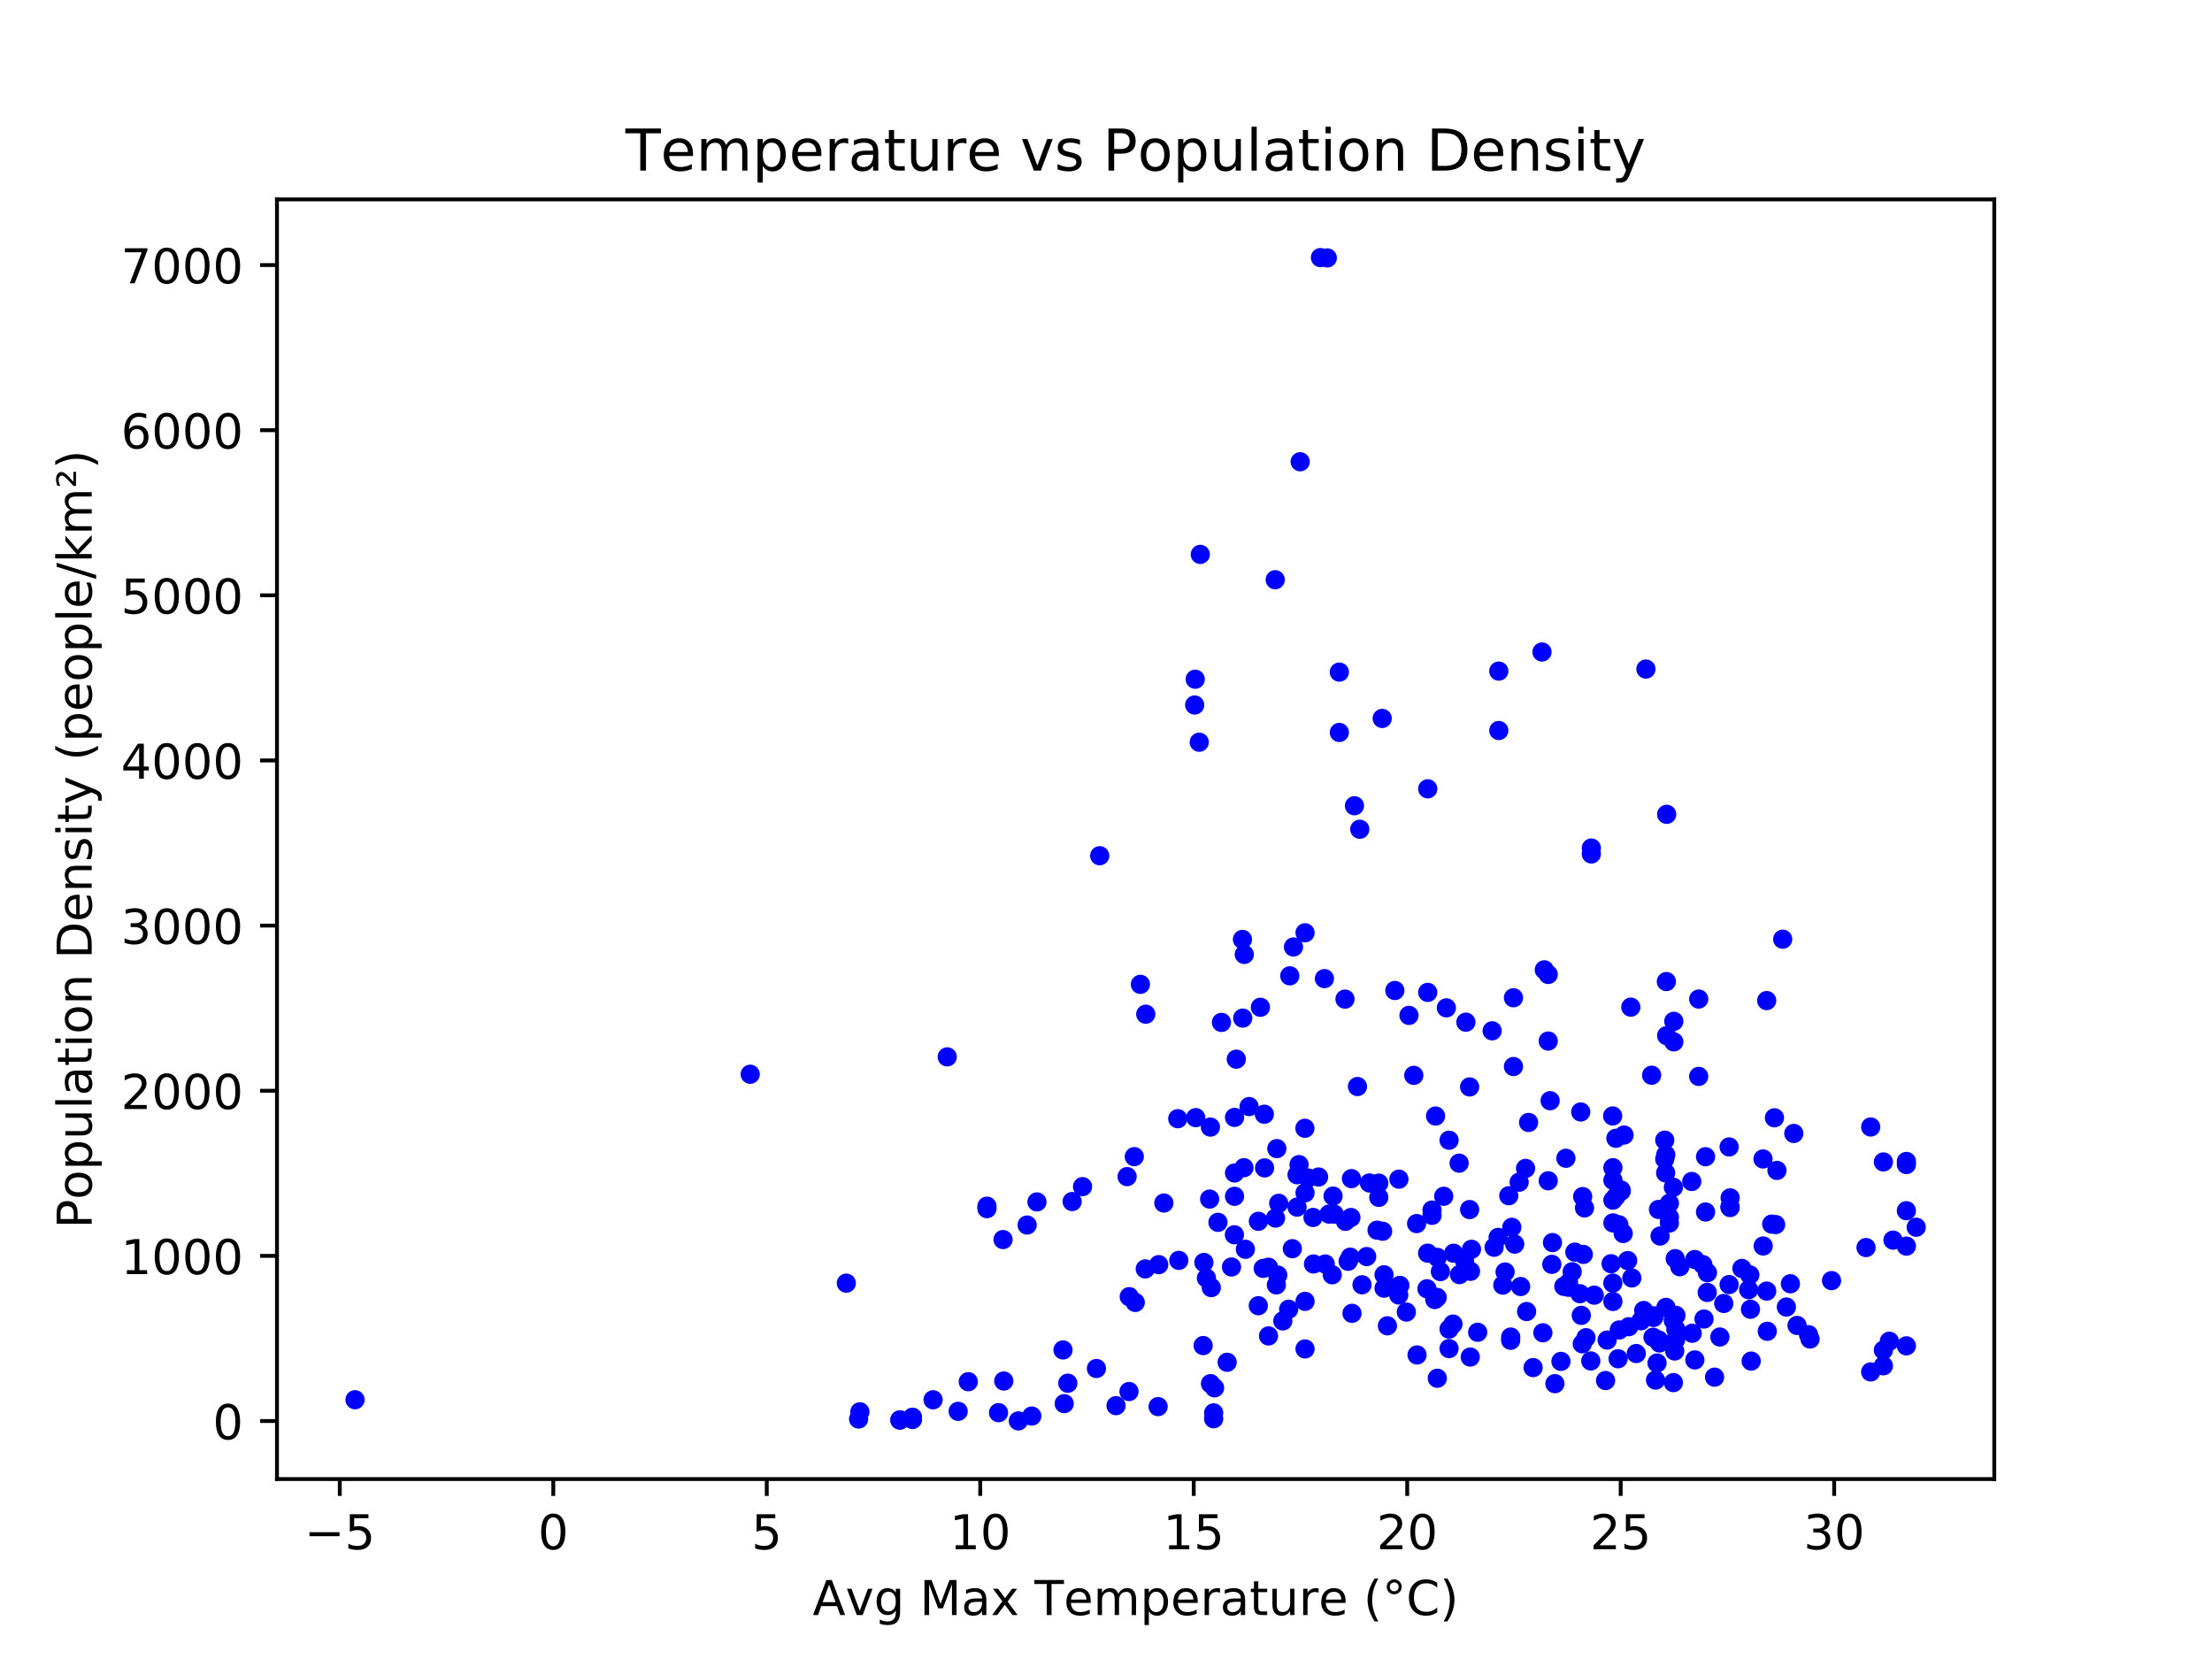 <?xml version="1.0" encoding="utf-8" standalone="no"?>
<!DOCTYPE svg PUBLIC "-//W3C//DTD SVG 1.1//EN"
  "http://www.w3.org/Graphics/SVG/1.1/DTD/svg11.dtd">
<!-- Created with matplotlib (http://matplotlib.org/) -->
<svg height="345pt" version="1.1" viewBox="0 0 460 345" width="460pt" xmlns="http://www.w3.org/2000/svg" xmlns:xlink="http://www.w3.org/1999/xlink">
 <defs>
  <style type="text/css">
*{stroke-linecap:butt;stroke-linejoin:round;}
  </style>
 </defs>
 <g id="figure_1">
  <g id="patch_1">
   <path d="M 0 345.6 
L 460.8 345.6 
L 460.8 0 
L 0 0 
z
" style="fill:#ffffff;"/>
  </g>
  <g id="axes_1">
   <g id="patch_2">
    <path d="M 57.6 307.584 
L 414.72 307.584 
L 414.72 41.472 
L 57.6 41.472 
z
" style="fill:#ffffff;"/>
   </g>
   <g id="matplotlib.axis_1">
    <g id="xtick_1">
     <g id="line2d_1">
      <defs>
       <path d="M 0 0 
L 0 3.5 
" id="m1becc0ac52" style="stroke:#000000;stroke-width:0.8;"/>
      </defs>
      <g>
       <use style="stroke:#000000;stroke-width:0.8;" x="70.662" xlink:href="#m1becc0ac52" y="307.584"/>
      </g>
     </g>
     <g id="text_1">
      <!-- −5 -->
      <defs>
       <path d="M 10.594 35.5 
L 73.188 35.5 
L 73.188 27.203 
L 10.594 27.203 
z
" id="DejaVuSans-2212"/>
       <path d="M 10.797 72.906 
L 49.516 72.906 
L 49.516 64.594 
L 19.828 64.594 
L 19.828 46.734 
Q 21.969 47.469 24.109 47.828 
Q 26.266 48.188 28.422 48.188 
Q 40.625 48.188 47.75 41.5 
Q 54.891 34.812 54.891 23.391 
Q 54.891 11.625 47.562 5.094 
Q 40.234 -1.422 26.906 -1.422 
Q 22.312 -1.422 17.547 -0.641 
Q 12.797 0.141 7.719 1.703 
L 7.719 11.625 
Q 12.109 9.234 16.797 8.062 
Q 21.484 6.891 26.703 6.891 
Q 35.156 6.891 40.078 11.328 
Q 45.016 15.766 45.016 23.391 
Q 45.016 31 40.078 35.438 
Q 35.156 39.891 26.703 39.891 
Q 22.75 39.891 18.812 39.016 
Q 14.891 38.141 10.797 36.281 
z
" id="DejaVuSans-35"/>
      </defs>
      <g transform="translate(63.291 322.182)scale(0.1 -0.1)">
       <use xlink:href="#DejaVuSans-2212"/>
       <use x="83.789" xlink:href="#DejaVuSans-35"/>
      </g>
     </g>
    </g>
    <g id="xtick_2">
     <g id="line2d_2">
      <g>
       <use style="stroke:#000000;stroke-width:0.8;" x="115.058" xlink:href="#m1becc0ac52" y="307.584"/>
      </g>
     </g>
     <g id="text_2">
      <!-- 0 -->
      <defs>
       <path d="M 31.781 66.406 
Q 24.172 66.406 20.328 58.906 
Q 16.5 51.422 16.5 36.375 
Q 16.5 21.391 20.328 13.891 
Q 24.172 6.391 31.781 6.391 
Q 39.453 6.391 43.281 13.891 
Q 47.125 21.391 47.125 36.375 
Q 47.125 51.422 43.281 58.906 
Q 39.453 66.406 31.781 66.406 
z
M 31.781 74.219 
Q 44.047 74.219 50.516 64.516 
Q 56.984 54.828 56.984 36.375 
Q 56.984 17.969 50.516 8.266 
Q 44.047 -1.422 31.781 -1.422 
Q 19.531 -1.422 13.062 8.266 
Q 6.594 17.969 6.594 36.375 
Q 6.594 54.828 13.062 64.516 
Q 19.531 74.219 31.781 74.219 
z
" id="DejaVuSans-30"/>
      </defs>
      <g transform="translate(111.876 322.182)scale(0.1 -0.1)">
       <use xlink:href="#DejaVuSans-30"/>
      </g>
     </g>
    </g>
    <g id="xtick_3">
     <g id="line2d_3">
      <g>
       <use style="stroke:#000000;stroke-width:0.8;" x="159.453" xlink:href="#m1becc0ac52" y="307.584"/>
      </g>
     </g>
     <g id="text_3">
      <!-- 5 -->
      <g transform="translate(156.271 322.182)scale(0.1 -0.1)">
       <use xlink:href="#DejaVuSans-35"/>
      </g>
     </g>
    </g>
    <g id="xtick_4">
     <g id="line2d_4">
      <g>
       <use style="stroke:#000000;stroke-width:0.8;" x="203.848" xlink:href="#m1becc0ac52" y="307.584"/>
      </g>
     </g>
     <g id="text_4">
      <!-- 10 -->
      <defs>
       <path d="M 12.406 8.297 
L 28.516 8.297 
L 28.516 63.922 
L 10.984 60.406 
L 10.984 69.391 
L 28.422 72.906 
L 38.281 72.906 
L 38.281 8.297 
L 54.391 8.297 
L 54.391 0 
L 12.406 0 
z
" id="DejaVuSans-31"/>
      </defs>
      <g transform="translate(197.485 322.182)scale(0.1 -0.1)">
       <use xlink:href="#DejaVuSans-31"/>
       <use x="63.623" xlink:href="#DejaVuSans-30"/>
      </g>
     </g>
    </g>
    <g id="xtick_5">
     <g id="line2d_5">
      <g>
       <use style="stroke:#000000;stroke-width:0.8;" x="248.243" xlink:href="#m1becc0ac52" y="307.584"/>
      </g>
     </g>
     <g id="text_5">
      <!-- 15 -->
      <g transform="translate(241.88 322.182)scale(0.1 -0.1)">
       <use xlink:href="#DejaVuSans-31"/>
       <use x="63.623" xlink:href="#DejaVuSans-35"/>
      </g>
     </g>
    </g>
    <g id="xtick_6">
     <g id="line2d_6">
      <g>
       <use style="stroke:#000000;stroke-width:0.8;" x="292.638" xlink:href="#m1becc0ac52" y="307.584"/>
      </g>
     </g>
     <g id="text_6">
      <!-- 20 -->
      <defs>
       <path d="M 19.188 8.297 
L 53.609 8.297 
L 53.609 0 
L 7.328 0 
L 7.328 8.297 
Q 12.938 14.109 22.625 23.891 
Q 32.328 33.688 34.812 36.531 
Q 39.547 41.844 41.422 45.531 
Q 43.312 49.219 43.312 52.781 
Q 43.312 58.594 39.234 62.25 
Q 35.156 65.922 28.609 65.922 
Q 23.969 65.922 18.812 64.312 
Q 13.672 62.703 7.812 59.422 
L 7.812 69.391 
Q 13.766 71.781 18.938 73 
Q 24.125 74.219 28.422 74.219 
Q 39.75 74.219 46.484 68.547 
Q 53.219 62.891 53.219 53.422 
Q 53.219 48.922 51.531 44.891 
Q 49.859 40.875 45.406 35.406 
Q 44.188 33.984 37.641 27.219 
Q 31.109 20.453 19.188 8.297 
z
" id="DejaVuSans-32"/>
      </defs>
      <g transform="translate(286.276 322.182)scale(0.1 -0.1)">
       <use xlink:href="#DejaVuSans-32"/>
       <use x="63.623" xlink:href="#DejaVuSans-30"/>
      </g>
     </g>
    </g>
    <g id="xtick_7">
     <g id="line2d_7">
      <g>
       <use style="stroke:#000000;stroke-width:0.8;" x="337.033" xlink:href="#m1becc0ac52" y="307.584"/>
      </g>
     </g>
     <g id="text_7">
      <!-- 25 -->
      <g transform="translate(330.671 322.182)scale(0.1 -0.1)">
       <use xlink:href="#DejaVuSans-32"/>
       <use x="63.623" xlink:href="#DejaVuSans-35"/>
      </g>
     </g>
    </g>
    <g id="xtick_8">
     <g id="line2d_8">
      <g>
       <use style="stroke:#000000;stroke-width:0.8;" x="381.428" xlink:href="#m1becc0ac52" y="307.584"/>
      </g>
     </g>
     <g id="text_8">
      <!-- 30 -->
      <defs>
       <path d="M 40.578 39.312 
Q 47.656 37.797 51.625 33 
Q 55.609 28.219 55.609 21.188 
Q 55.609 10.406 48.188 4.484 
Q 40.766 -1.422 27.094 -1.422 
Q 22.516 -1.422 17.656 -0.516 
Q 12.797 0.391 7.625 2.203 
L 7.625 11.719 
Q 11.719 9.328 16.594 8.109 
Q 21.484 6.891 26.812 6.891 
Q 36.078 6.891 40.938 10.547 
Q 45.797 14.203 45.797 21.188 
Q 45.797 27.641 41.281 31.266 
Q 36.766 34.906 28.719 34.906 
L 20.219 34.906 
L 20.219 43.016 
L 29.109 43.016 
Q 36.375 43.016 40.234 45.922 
Q 44.094 48.828 44.094 54.297 
Q 44.094 59.906 40.109 62.906 
Q 36.141 65.922 28.719 65.922 
Q 24.656 65.922 20.016 65.031 
Q 15.375 64.156 9.812 62.312 
L 9.812 71.094 
Q 15.438 72.656 20.344 73.438 
Q 25.25 74.219 29.594 74.219 
Q 40.828 74.219 47.359 69.109 
Q 53.906 64.016 53.906 55.328 
Q 53.906 49.266 50.438 45.094 
Q 46.969 40.922 40.578 39.312 
z
" id="DejaVuSans-33"/>
      </defs>
      <g transform="translate(375.066 322.182)scale(0.1 -0.1)">
       <use xlink:href="#DejaVuSans-33"/>
       <use x="63.623" xlink:href="#DejaVuSans-30"/>
      </g>
     </g>
    </g>
    <g id="text_9">
     <!-- Avg Max Temperature (°C) -->
     <defs>
      <path d="M 34.188 63.188 
L 20.797 26.906 
L 47.609 26.906 
z
M 28.609 72.906 
L 39.797 72.906 
L 67.578 0 
L 57.328 0 
L 50.688 18.703 
L 17.828 18.703 
L 11.188 0 
L 0.781 0 
z
" id="DejaVuSans-41"/>
      <path d="M 2.984 54.688 
L 12.5 54.688 
L 29.594 8.797 
L 46.688 54.688 
L 56.203 54.688 
L 35.688 0 
L 23.484 0 
z
" id="DejaVuSans-76"/>
      <path d="M 45.406 27.984 
Q 45.406 37.75 41.375 43.109 
Q 37.359 48.484 30.078 48.484 
Q 22.859 48.484 18.828 43.109 
Q 14.797 37.75 14.797 27.984 
Q 14.797 18.266 18.828 12.891 
Q 22.859 7.516 30.078 7.516 
Q 37.359 7.516 41.375 12.891 
Q 45.406 18.266 45.406 27.984 
z
M 54.391 6.781 
Q 54.391 -7.172 48.188 -13.984 
Q 42 -20.797 29.203 -20.797 
Q 24.469 -20.797 20.266 -20.094 
Q 16.062 -19.391 12.109 -17.922 
L 12.109 -9.188 
Q 16.062 -11.328 19.922 -12.344 
Q 23.781 -13.375 27.781 -13.375 
Q 36.625 -13.375 41.016 -8.766 
Q 45.406 -4.156 45.406 5.172 
L 45.406 9.625 
Q 42.625 4.781 38.281 2.391 
Q 33.938 0 27.875 0 
Q 17.828 0 11.672 7.656 
Q 5.516 15.328 5.516 27.984 
Q 5.516 40.672 11.672 48.328 
Q 17.828 56 27.875 56 
Q 33.938 56 38.281 53.609 
Q 42.625 51.219 45.406 46.391 
L 45.406 54.688 
L 54.391 54.688 
z
" id="DejaVuSans-67"/>
      <path id="DejaVuSans-20"/>
      <path d="M 9.812 72.906 
L 24.516 72.906 
L 43.109 23.297 
L 61.812 72.906 
L 76.516 72.906 
L 76.516 0 
L 66.891 0 
L 66.891 64.016 
L 48.094 14.016 
L 38.188 14.016 
L 19.391 64.016 
L 19.391 0 
L 9.812 0 
z
" id="DejaVuSans-4d"/>
      <path d="M 34.281 27.484 
Q 23.391 27.484 19.188 25 
Q 14.984 22.516 14.984 16.5 
Q 14.984 11.719 18.141 8.906 
Q 21.297 6.109 26.703 6.109 
Q 34.188 6.109 38.703 11.406 
Q 43.219 16.703 43.219 25.484 
L 43.219 27.484 
z
M 52.203 31.203 
L 52.203 0 
L 43.219 0 
L 43.219 8.297 
Q 40.141 3.328 35.547 0.953 
Q 30.953 -1.422 24.312 -1.422 
Q 15.922 -1.422 10.953 3.297 
Q 6 8.016 6 15.922 
Q 6 25.141 12.172 29.828 
Q 18.359 34.516 30.609 34.516 
L 43.219 34.516 
L 43.219 35.406 
Q 43.219 41.609 39.141 45 
Q 35.062 48.391 27.688 48.391 
Q 23 48.391 18.547 47.266 
Q 14.109 46.141 10.016 43.891 
L 10.016 52.203 
Q 14.938 54.109 19.578 55.047 
Q 24.219 56 28.609 56 
Q 40.484 56 46.344 49.844 
Q 52.203 43.703 52.203 31.203 
z
" id="DejaVuSans-61"/>
      <path d="M 54.891 54.688 
L 35.109 28.078 
L 55.906 0 
L 45.312 0 
L 29.391 21.484 
L 13.484 0 
L 2.875 0 
L 24.125 28.609 
L 4.688 54.688 
L 15.281 54.688 
L 29.781 35.203 
L 44.281 54.688 
z
" id="DejaVuSans-78"/>
      <path d="M -0.297 72.906 
L 61.375 72.906 
L 61.375 64.594 
L 35.5 64.594 
L 35.5 0 
L 25.594 0 
L 25.594 64.594 
L -0.297 64.594 
z
" id="DejaVuSans-54"/>
      <path d="M 56.203 29.594 
L 56.203 25.203 
L 14.891 25.203 
Q 15.484 15.922 20.484 11.062 
Q 25.484 6.203 34.422 6.203 
Q 39.594 6.203 44.453 7.469 
Q 49.312 8.734 54.109 11.281 
L 54.109 2.781 
Q 49.266 0.734 44.188 -0.344 
Q 39.109 -1.422 33.891 -1.422 
Q 20.797 -1.422 13.156 6.188 
Q 5.516 13.812 5.516 26.812 
Q 5.516 40.234 12.766 48.109 
Q 20.016 56 32.328 56 
Q 43.359 56 49.781 48.891 
Q 56.203 41.797 56.203 29.594 
z
M 47.219 32.234 
Q 47.125 39.594 43.094 43.984 
Q 39.062 48.391 32.422 48.391 
Q 24.906 48.391 20.391 44.141 
Q 15.875 39.891 15.188 32.172 
z
" id="DejaVuSans-65"/>
      <path d="M 52 44.188 
Q 55.375 50.25 60.062 53.125 
Q 64.75 56 71.094 56 
Q 79.641 56 84.281 50.016 
Q 88.922 44.047 88.922 33.016 
L 88.922 0 
L 79.891 0 
L 79.891 32.719 
Q 79.891 40.578 77.094 44.375 
Q 74.312 48.188 68.609 48.188 
Q 61.625 48.188 57.562 43.547 
Q 53.516 38.922 53.516 30.906 
L 53.516 0 
L 44.484 0 
L 44.484 32.719 
Q 44.484 40.625 41.703 44.406 
Q 38.922 48.188 33.109 48.188 
Q 26.219 48.188 22.156 43.531 
Q 18.109 38.875 18.109 30.906 
L 18.109 0 
L 9.078 0 
L 9.078 54.688 
L 18.109 54.688 
L 18.109 46.188 
Q 21.188 51.219 25.484 53.609 
Q 29.781 56 35.688 56 
Q 41.656 56 45.828 52.969 
Q 50 49.953 52 44.188 
z
" id="DejaVuSans-6d"/>
      <path d="M 18.109 8.203 
L 18.109 -20.797 
L 9.078 -20.797 
L 9.078 54.688 
L 18.109 54.688 
L 18.109 46.391 
Q 20.953 51.266 25.266 53.625 
Q 29.594 56 35.594 56 
Q 45.562 56 51.781 48.094 
Q 58.016 40.188 58.016 27.297 
Q 58.016 14.406 51.781 6.484 
Q 45.562 -1.422 35.594 -1.422 
Q 29.594 -1.422 25.266 0.953 
Q 20.953 3.328 18.109 8.203 
z
M 48.688 27.297 
Q 48.688 37.203 44.609 42.844 
Q 40.531 48.484 33.406 48.484 
Q 26.266 48.484 22.188 42.844 
Q 18.109 37.203 18.109 27.297 
Q 18.109 17.391 22.188 11.75 
Q 26.266 6.109 33.406 6.109 
Q 40.531 6.109 44.609 11.75 
Q 48.688 17.391 48.688 27.297 
z
" id="DejaVuSans-70"/>
      <path d="M 41.109 46.297 
Q 39.594 47.172 37.812 47.578 
Q 36.031 48 33.891 48 
Q 26.266 48 22.188 43.047 
Q 18.109 38.094 18.109 28.812 
L 18.109 0 
L 9.078 0 
L 9.078 54.688 
L 18.109 54.688 
L 18.109 46.188 
Q 20.953 51.172 25.484 53.578 
Q 30.031 56 36.531 56 
Q 37.453 56 38.578 55.875 
Q 39.703 55.766 41.062 55.516 
z
" id="DejaVuSans-72"/>
      <path d="M 18.312 70.219 
L 18.312 54.688 
L 36.812 54.688 
L 36.812 47.703 
L 18.312 47.703 
L 18.312 18.016 
Q 18.312 11.328 20.141 9.422 
Q 21.969 7.516 27.594 7.516 
L 36.812 7.516 
L 36.812 0 
L 27.594 0 
Q 17.188 0 13.234 3.875 
Q 9.281 7.766 9.281 18.016 
L 9.281 47.703 
L 2.688 47.703 
L 2.688 54.688 
L 9.281 54.688 
L 9.281 70.219 
z
" id="DejaVuSans-74"/>
      <path d="M 8.5 21.578 
L 8.5 54.688 
L 17.484 54.688 
L 17.484 21.922 
Q 17.484 14.156 20.5 10.266 
Q 23.531 6.391 29.594 6.391 
Q 36.859 6.391 41.078 11.031 
Q 45.312 15.672 45.312 23.688 
L 45.312 54.688 
L 54.297 54.688 
L 54.297 0 
L 45.312 0 
L 45.312 8.406 
Q 42.047 3.422 37.719 1 
Q 33.406 -1.422 27.688 -1.422 
Q 18.266 -1.422 13.375 4.438 
Q 8.5 10.297 8.5 21.578 
z
M 31.109 56 
z
" id="DejaVuSans-75"/>
      <path d="M 31 75.875 
Q 24.469 64.656 21.281 53.656 
Q 18.109 42.672 18.109 31.391 
Q 18.109 20.125 21.312 9.062 
Q 24.516 -2 31 -13.188 
L 23.188 -13.188 
Q 15.875 -1.703 12.234 9.375 
Q 8.594 20.453 8.594 31.391 
Q 8.594 42.281 12.203 53.312 
Q 15.828 64.359 23.188 75.875 
z
" id="DejaVuSans-28"/>
      <path d="M 25 67.922 
Q 21.094 67.922 18.406 65.203 
Q 15.719 62.5 15.719 58.594 
Q 15.719 54.734 18.406 52.078 
Q 21.094 49.422 25 49.422 
Q 28.906 49.422 31.594 52.078 
Q 34.281 54.734 34.281 58.594 
Q 34.281 62.453 31.562 65.188 
Q 28.859 67.922 25 67.922 
z
M 25 74.219 
Q 28.125 74.219 31 73.016 
Q 33.891 71.828 35.984 69.578 
Q 38.234 67.391 39.359 64.594 
Q 40.484 61.812 40.484 58.594 
Q 40.484 52.156 35.969 47.688 
Q 31.453 43.219 24.906 43.219 
Q 18.312 43.219 13.906 47.609 
Q 9.516 52 9.516 58.594 
Q 9.516 65.141 14 69.672 
Q 18.5 74.219 25 74.219 
z
" id="DejaVuSans-b0"/>
      <path d="M 64.406 67.281 
L 64.406 56.891 
Q 59.422 61.531 53.781 63.812 
Q 48.141 66.109 41.797 66.109 
Q 29.297 66.109 22.656 58.469 
Q 16.016 50.828 16.016 36.375 
Q 16.016 21.969 22.656 14.328 
Q 29.297 6.688 41.797 6.688 
Q 48.141 6.688 53.781 8.984 
Q 59.422 11.281 64.406 15.922 
L 64.406 5.609 
Q 59.234 2.094 53.438 0.328 
Q 47.656 -1.422 41.219 -1.422 
Q 24.656 -1.422 15.125 8.703 
Q 5.609 18.844 5.609 36.375 
Q 5.609 53.953 15.125 64.078 
Q 24.656 74.219 41.219 74.219 
Q 47.75 74.219 53.531 72.484 
Q 59.328 70.75 64.406 67.281 
z
" id="DejaVuSans-43"/>
      <path d="M 8.016 75.875 
L 15.828 75.875 
Q 23.141 64.359 26.781 53.312 
Q 30.422 42.281 30.422 31.391 
Q 30.422 20.453 26.781 9.375 
Q 23.141 -1.703 15.828 -13.188 
L 8.016 -13.188 
Q 14.5 -2 17.703 9.062 
Q 20.906 20.125 20.906 31.391 
Q 20.906 42.672 17.703 53.656 
Q 14.5 64.656 8.016 75.875 
z
" id="DejaVuSans-29"/>
     </defs>
     <g transform="translate(168.995 335.861)scale(0.1 -0.1)">
      <use xlink:href="#DejaVuSans-41"/>
      <use x="68.33" xlink:href="#DejaVuSans-76"/>
      <use x="127.51" xlink:href="#DejaVuSans-67"/>
      <use x="190.986" xlink:href="#DejaVuSans-20"/>
      <use x="222.773" xlink:href="#DejaVuSans-4d"/>
      <use x="309.053" xlink:href="#DejaVuSans-61"/>
      <use x="370.332" xlink:href="#DejaVuSans-78"/>
      <use x="429.512" xlink:href="#DejaVuSans-20"/>
      <use x="461.299" xlink:href="#DejaVuSans-54"/>
      <use x="522.117" xlink:href="#DejaVuSans-65"/>
      <use x="583.641" xlink:href="#DejaVuSans-6d"/>
      <use x="681.053" xlink:href="#DejaVuSans-70"/>
      <use x="744.529" xlink:href="#DejaVuSans-65"/>
      <use x="806.053" xlink:href="#DejaVuSans-72"/>
      <use x="847.166" xlink:href="#DejaVuSans-61"/>
      <use x="908.445" xlink:href="#DejaVuSans-74"/>
      <use x="947.654" xlink:href="#DejaVuSans-75"/>
      <use x="1011.033" xlink:href="#DejaVuSans-72"/>
      <use x="1052.115" xlink:href="#DejaVuSans-65"/>
      <use x="1113.639" xlink:href="#DejaVuSans-20"/>
      <use x="1145.426" xlink:href="#DejaVuSans-28"/>
      <use x="1184.439" xlink:href="#DejaVuSans-b0"/>
      <use x="1234.439" xlink:href="#DejaVuSans-43"/>
      <use x="1304.264" xlink:href="#DejaVuSans-29"/>
     </g>
    </g>
   </g>
   <g id="matplotlib.axis_2">
    <g id="ytick_1">
     <g id="line2d_9">
      <defs>
       <path d="M 0 0 
L -3.5 0 
" id="m16cc7707c4" style="stroke:#000000;stroke-width:0.8;"/>
      </defs>
      <g>
       <use style="stroke:#000000;stroke-width:0.8;" x="57.6" xlink:href="#m16cc7707c4" y="295.508"/>
      </g>
     </g>
     <g id="text_10">
      <!-- 0 -->
      <g transform="translate(44.237 299.307)scale(0.1 -0.1)">
       <use xlink:href="#DejaVuSans-30"/>
      </g>
     </g>
    </g>
    <g id="ytick_2">
     <g id="line2d_10">
      <g>
       <use style="stroke:#000000;stroke-width:0.8;" x="57.6" xlink:href="#m16cc7707c4" y="261.166"/>
      </g>
     </g>
     <g id="text_11">
      <!-- 1000 -->
      <g transform="translate(25.15 264.966)scale(0.1 -0.1)">
       <use xlink:href="#DejaVuSans-31"/>
       <use x="63.623" xlink:href="#DejaVuSans-30"/>
       <use x="127.246" xlink:href="#DejaVuSans-30"/>
       <use x="190.869" xlink:href="#DejaVuSans-30"/>
      </g>
     </g>
    </g>
    <g id="ytick_3">
     <g id="line2d_11">
      <g>
       <use style="stroke:#000000;stroke-width:0.8;" x="57.6" xlink:href="#m16cc7707c4" y="226.825"/>
      </g>
     </g>
     <g id="text_12">
      <!-- 2000 -->
      <g transform="translate(25.15 230.625)scale(0.1 -0.1)">
       <use xlink:href="#DejaVuSans-32"/>
       <use x="63.623" xlink:href="#DejaVuSans-30"/>
       <use x="127.246" xlink:href="#DejaVuSans-30"/>
       <use x="190.869" xlink:href="#DejaVuSans-30"/>
      </g>
     </g>
    </g>
    <g id="ytick_4">
     <g id="line2d_12">
      <g>
       <use style="stroke:#000000;stroke-width:0.8;" x="57.6" xlink:href="#m16cc7707c4" y="192.484"/>
      </g>
     </g>
     <g id="text_13">
      <!-- 3000 -->
      <g transform="translate(25.15 196.284)scale(0.1 -0.1)">
       <use xlink:href="#DejaVuSans-33"/>
       <use x="63.623" xlink:href="#DejaVuSans-30"/>
       <use x="127.246" xlink:href="#DejaVuSans-30"/>
       <use x="190.869" xlink:href="#DejaVuSans-30"/>
      </g>
     </g>
    </g>
    <g id="ytick_5">
     <g id="line2d_13">
      <g>
       <use style="stroke:#000000;stroke-width:0.8;" x="57.6" xlink:href="#m16cc7707c4" y="158.143"/>
      </g>
     </g>
     <g id="text_14">
      <!-- 4000 -->
      <defs>
       <path d="M 37.797 64.312 
L 12.891 25.391 
L 37.797 25.391 
z
M 35.203 72.906 
L 47.609 72.906 
L 47.609 25.391 
L 58.016 25.391 
L 58.016 17.188 
L 47.609 17.188 
L 47.609 0 
L 37.797 0 
L 37.797 17.188 
L 4.891 17.188 
L 4.891 26.703 
z
" id="DejaVuSans-34"/>
      </defs>
      <g transform="translate(25.15 161.943)scale(0.1 -0.1)">
       <use xlink:href="#DejaVuSans-34"/>
       <use x="63.623" xlink:href="#DejaVuSans-30"/>
       <use x="127.246" xlink:href="#DejaVuSans-30"/>
       <use x="190.869" xlink:href="#DejaVuSans-30"/>
      </g>
     </g>
    </g>
    <g id="ytick_6">
     <g id="line2d_14">
      <g>
       <use style="stroke:#000000;stroke-width:0.8;" x="57.6" xlink:href="#m16cc7707c4" y="123.802"/>
      </g>
     </g>
     <g id="text_15">
      <!-- 5000 -->
      <g transform="translate(25.15 127.601)scale(0.1 -0.1)">
       <use xlink:href="#DejaVuSans-35"/>
       <use x="63.623" xlink:href="#DejaVuSans-30"/>
       <use x="127.246" xlink:href="#DejaVuSans-30"/>
       <use x="190.869" xlink:href="#DejaVuSans-30"/>
      </g>
     </g>
    </g>
    <g id="ytick_7">
     <g id="line2d_15">
      <g>
       <use style="stroke:#000000;stroke-width:0.8;" x="57.6" xlink:href="#m16cc7707c4" y="89.461"/>
      </g>
     </g>
     <g id="text_16">
      <!-- 6000 -->
      <defs>
       <path d="M 33.016 40.375 
Q 26.375 40.375 22.484 35.828 
Q 18.609 31.297 18.609 23.391 
Q 18.609 15.531 22.484 10.953 
Q 26.375 6.391 33.016 6.391 
Q 39.656 6.391 43.531 10.953 
Q 47.406 15.531 47.406 23.391 
Q 47.406 31.297 43.531 35.828 
Q 39.656 40.375 33.016 40.375 
z
M 52.594 71.297 
L 52.594 62.312 
Q 48.875 64.062 45.094 64.984 
Q 41.312 65.922 37.594 65.922 
Q 27.828 65.922 22.672 59.328 
Q 17.531 52.734 16.797 39.406 
Q 19.672 43.656 24.016 45.922 
Q 28.375 48.188 33.594 48.188 
Q 44.578 48.188 50.953 41.516 
Q 57.328 34.859 57.328 23.391 
Q 57.328 12.156 50.688 5.359 
Q 44.047 -1.422 33.016 -1.422 
Q 20.359 -1.422 13.672 8.266 
Q 6.984 17.969 6.984 36.375 
Q 6.984 53.656 15.188 63.938 
Q 23.391 74.219 37.203 74.219 
Q 40.922 74.219 44.703 73.484 
Q 48.484 72.75 52.594 71.297 
z
" id="DejaVuSans-36"/>
      </defs>
      <g transform="translate(25.15 93.26)scale(0.1 -0.1)">
       <use xlink:href="#DejaVuSans-36"/>
       <use x="63.623" xlink:href="#DejaVuSans-30"/>
       <use x="127.246" xlink:href="#DejaVuSans-30"/>
       <use x="190.869" xlink:href="#DejaVuSans-30"/>
      </g>
     </g>
    </g>
    <g id="ytick_8">
     <g id="line2d_16">
      <g>
       <use style="stroke:#000000;stroke-width:0.8;" x="57.6" xlink:href="#m16cc7707c4" y="55.12"/>
      </g>
     </g>
     <g id="text_17">
      <!-- 7000 -->
      <defs>
       <path d="M 8.203 72.906 
L 55.078 72.906 
L 55.078 68.703 
L 28.609 0 
L 18.312 0 
L 43.219 64.594 
L 8.203 64.594 
z
" id="DejaVuSans-37"/>
      </defs>
      <g transform="translate(25.15 58.919)scale(0.1 -0.1)">
       <use xlink:href="#DejaVuSans-37"/>
       <use x="63.623" xlink:href="#DejaVuSans-30"/>
       <use x="127.246" xlink:href="#DejaVuSans-30"/>
       <use x="190.869" xlink:href="#DejaVuSans-30"/>
      </g>
     </g>
    </g>
    <g id="text_18">
     <!-- Population Density (people/km²) -->
     <defs>
      <path d="M 19.672 64.797 
L 19.672 37.406 
L 32.078 37.406 
Q 38.969 37.406 42.719 40.969 
Q 46.484 44.531 46.484 51.125 
Q 46.484 57.672 42.719 61.234 
Q 38.969 64.797 32.078 64.797 
z
M 9.812 72.906 
L 32.078 72.906 
Q 44.344 72.906 50.609 67.359 
Q 56.891 61.812 56.891 51.125 
Q 56.891 40.328 50.609 34.812 
Q 44.344 29.297 32.078 29.297 
L 19.672 29.297 
L 19.672 0 
L 9.812 0 
z
" id="DejaVuSans-50"/>
      <path d="M 30.609 48.391 
Q 23.391 48.391 19.188 42.75 
Q 14.984 37.109 14.984 27.297 
Q 14.984 17.484 19.156 11.844 
Q 23.344 6.203 30.609 6.203 
Q 37.797 6.203 41.984 11.859 
Q 46.188 17.531 46.188 27.297 
Q 46.188 37.016 41.984 42.703 
Q 37.797 48.391 30.609 48.391 
z
M 30.609 56 
Q 42.328 56 49.016 48.375 
Q 55.719 40.766 55.719 27.297 
Q 55.719 13.875 49.016 6.219 
Q 42.328 -1.422 30.609 -1.422 
Q 18.844 -1.422 12.172 6.219 
Q 5.516 13.875 5.516 27.297 
Q 5.516 40.766 12.172 48.375 
Q 18.844 56 30.609 56 
z
" id="DejaVuSans-6f"/>
      <path d="M 9.422 75.984 
L 18.406 75.984 
L 18.406 0 
L 9.422 0 
z
" id="DejaVuSans-6c"/>
      <path d="M 9.422 54.688 
L 18.406 54.688 
L 18.406 0 
L 9.422 0 
z
M 9.422 75.984 
L 18.406 75.984 
L 18.406 64.594 
L 9.422 64.594 
z
" id="DejaVuSans-69"/>
      <path d="M 54.891 33.016 
L 54.891 0 
L 45.906 0 
L 45.906 32.719 
Q 45.906 40.484 42.875 44.328 
Q 39.844 48.188 33.797 48.188 
Q 26.516 48.188 22.312 43.547 
Q 18.109 38.922 18.109 30.906 
L 18.109 0 
L 9.078 0 
L 9.078 54.688 
L 18.109 54.688 
L 18.109 46.188 
Q 21.344 51.125 25.703 53.562 
Q 30.078 56 35.797 56 
Q 45.219 56 50.047 50.172 
Q 54.891 44.344 54.891 33.016 
z
" id="DejaVuSans-6e"/>
      <path d="M 19.672 64.797 
L 19.672 8.109 
L 31.594 8.109 
Q 46.688 8.109 53.688 14.938 
Q 60.688 21.781 60.688 36.531 
Q 60.688 51.172 53.688 57.984 
Q 46.688 64.797 31.594 64.797 
z
M 9.812 72.906 
L 30.078 72.906 
Q 51.266 72.906 61.172 64.094 
Q 71.094 55.281 71.094 36.531 
Q 71.094 17.672 61.125 8.828 
Q 51.172 0 30.078 0 
L 9.812 0 
z
" id="DejaVuSans-44"/>
      <path d="M 44.281 53.078 
L 44.281 44.578 
Q 40.484 46.531 36.375 47.5 
Q 32.281 48.484 27.875 48.484 
Q 21.188 48.484 17.844 46.438 
Q 14.5 44.391 14.5 40.281 
Q 14.5 37.156 16.891 35.375 
Q 19.281 33.594 26.516 31.984 
L 29.594 31.297 
Q 39.156 29.25 43.188 25.516 
Q 47.219 21.781 47.219 15.094 
Q 47.219 7.469 41.188 3.016 
Q 35.156 -1.422 24.609 -1.422 
Q 20.219 -1.422 15.453 -0.562 
Q 10.688 0.297 5.422 2 
L 5.422 11.281 
Q 10.406 8.688 15.234 7.391 
Q 20.062 6.109 24.812 6.109 
Q 31.156 6.109 34.562 8.281 
Q 37.984 10.453 37.984 14.406 
Q 37.984 18.062 35.516 20.016 
Q 33.062 21.969 24.703 23.781 
L 21.578 24.516 
Q 13.234 26.266 9.516 29.906 
Q 5.812 33.547 5.812 39.891 
Q 5.812 47.609 11.281 51.797 
Q 16.75 56 26.812 56 
Q 31.781 56 36.172 55.266 
Q 40.578 54.547 44.281 53.078 
z
" id="DejaVuSans-73"/>
      <path d="M 32.172 -5.078 
Q 28.375 -14.844 24.75 -17.812 
Q 21.141 -20.797 15.094 -20.797 
L 7.906 -20.797 
L 7.906 -13.281 
L 13.188 -13.281 
Q 16.891 -13.281 18.938 -11.516 
Q 21 -9.766 23.484 -3.219 
L 25.094 0.875 
L 2.984 54.688 
L 12.5 54.688 
L 29.594 11.922 
L 46.688 54.688 
L 56.203 54.688 
z
" id="DejaVuSans-79"/>
      <path d="M 25.391 72.906 
L 33.688 72.906 
L 8.297 -9.281 
L 0 -9.281 
z
" id="DejaVuSans-2f"/>
      <path d="M 9.078 75.984 
L 18.109 75.984 
L 18.109 31.109 
L 44.922 54.688 
L 56.391 54.688 
L 27.391 29.109 
L 57.625 0 
L 45.906 0 
L 18.109 26.703 
L 18.109 0 
L 9.078 0 
z
" id="DejaVuSans-6b"/>
      <path d="M 13.094 38.188 
L 33.797 38.188 
L 33.797 32.625 
L 4.594 32.625 
L 4.594 37.984 
Q 6.25 39.5 9.328 42.234 
Q 26.125 57.125 26.125 61.719 
Q 26.125 64.938 23.578 66.906 
Q 21.047 68.891 16.891 68.891 
Q 14.359 68.891 11.375 68.031 
Q 8.406 67.188 4.891 65.484 
L 4.891 71.484 
Q 8.641 72.859 11.891 73.531 
Q 15.141 74.219 17.922 74.219 
Q 25 74.219 29.25 71 
Q 33.5 67.781 33.5 62.5 
Q 33.5 55.719 17.328 41.844 
Q 14.594 39.5 13.094 38.188 
z
" id="DejaVuSans-b2"/>
     </defs>
     <g transform="translate(19.07 255.466)rotate(-90)scale(0.1 -0.1)">
      <use xlink:href="#DejaVuSans-50"/>
      <use x="60.256" xlink:href="#DejaVuSans-6f"/>
      <use x="121.438" xlink:href="#DejaVuSans-70"/>
      <use x="184.914" xlink:href="#DejaVuSans-75"/>
      <use x="248.293" xlink:href="#DejaVuSans-6c"/>
      <use x="276.076" xlink:href="#DejaVuSans-61"/>
      <use x="337.355" xlink:href="#DejaVuSans-74"/>
      <use x="376.564" xlink:href="#DejaVuSans-69"/>
      <use x="404.348" xlink:href="#DejaVuSans-6f"/>
      <use x="465.529" xlink:href="#DejaVuSans-6e"/>
      <use x="528.908" xlink:href="#DejaVuSans-20"/>
      <use x="560.695" xlink:href="#DejaVuSans-44"/>
      <use x="637.697" xlink:href="#DejaVuSans-65"/>
      <use x="699.221" xlink:href="#DejaVuSans-6e"/>
      <use x="762.6" xlink:href="#DejaVuSans-73"/>
      <use x="814.699" xlink:href="#DejaVuSans-69"/>
      <use x="842.482" xlink:href="#DejaVuSans-74"/>
      <use x="881.691" xlink:href="#DejaVuSans-79"/>
      <use x="940.871" xlink:href="#DejaVuSans-20"/>
      <use x="972.658" xlink:href="#DejaVuSans-28"/>
      <use x="1011.672" xlink:href="#DejaVuSans-70"/>
      <use x="1075.148" xlink:href="#DejaVuSans-65"/>
      <use x="1136.672" xlink:href="#DejaVuSans-6f"/>
      <use x="1197.854" xlink:href="#DejaVuSans-70"/>
      <use x="1261.33" xlink:href="#DejaVuSans-6c"/>
      <use x="1289.113" xlink:href="#DejaVuSans-65"/>
      <use x="1350.637" xlink:href="#DejaVuSans-2f"/>
      <use x="1384.328" xlink:href="#DejaVuSans-6b"/>
      <use x="1442.238" xlink:href="#DejaVuSans-6d"/>
      <use x="1539.65" xlink:href="#DejaVuSans-b2"/>
      <use x="1579.738" xlink:href="#DejaVuSans-29"/>
     </g>
    </g>
   </g>
   <g id="line2d_17">
    <defs>
     <path d="M 0 1.5 
C 0.398 1.5 0.779 1.342 1.061 1.061 
C 1.342 0.779 1.5 0.398 1.5 0 
C 1.5 -0.398 1.342 -0.779 1.061 -1.061 
C 0.779 -1.342 0.398 -1.5 0 -1.5 
C -0.398 -1.5 -0.779 -1.342 -1.061 -1.061 
C -1.342 -0.779 -1.5 -0.398 -1.5 0 
C -1.5 0.398 -1.342 0.779 -1.061 1.061 
C -0.779 1.342 -0.398 1.5 0 1.5 
z
" id="m0320e977ef" style="stroke:#0000ff;"/>
    </defs>
    <g clip-path="url(#pa40bed25ef)">
     <use style="fill:#0000ff;opacity:0.5;stroke:#0000ff;" x="222.958" xlink:href="#m0320e977ef" y="249.867"/>
     <use style="fill:#0000ff;opacity:0.5;stroke:#0000ff;" x="213.6" xlink:href="#m0320e977ef" y="254.752"/>
     <use style="fill:#0000ff;opacity:0.5;stroke:#0000ff;" x="255.193" xlink:href="#m0320e977ef" y="283.3"/>
     <use style="fill:#0000ff;opacity:0.5;stroke:#0000ff;" x="238.269" xlink:href="#m0320e977ef" y="210.908"/>
     <use style="fill:#0000ff;opacity:0.5;stroke:#0000ff;" x="238.163" xlink:href="#m0320e977ef" y="263.879"/>
     <use style="fill:#0000ff;opacity:0.5;stroke:#0000ff;" x="234.782" xlink:href="#m0320e977ef" y="289.378"/>
     <use style="fill:#0000ff;opacity:0.5;stroke:#0000ff;" x="258.686" xlink:href="#m0320e977ef" y="242.826"/>
     <use style="fill:#0000ff;opacity:0.5;stroke:#0000ff;" x="234.388" xlink:href="#m0320e977ef" y="244.687"/>
     <use style="fill:#0000ff;opacity:0.5;stroke:#0000ff;" x="249.609" xlink:href="#m0320e977ef" y="115.291"/>
     <use style="fill:#0000ff;opacity:0.5;stroke:#0000ff;" x="249.39" xlink:href="#m0320e977ef" y="154.348"/>
     <use style="fill:#0000ff;opacity:0.5;stroke:#0000ff;" x="221.057" xlink:href="#m0320e977ef" y="280.733"/>
     <use style="fill:#0000ff;opacity:0.5;stroke:#0000ff;" x="201.356" xlink:href="#m0320e977ef" y="287.334"/>
     <use style="fill:#0000ff;opacity:0.5;stroke:#0000ff;" x="73.833" xlink:href="#m0320e977ef" y="291.083"/>
     <use style="fill:#0000ff;opacity:0.5;stroke:#0000ff;" x="248.662" xlink:href="#m0320e977ef" y="232.421"/>
     <use style="fill:#0000ff;opacity:0.5;stroke:#0000ff;" x="240.961" xlink:href="#m0320e977ef" y="262.994"/>
     <use style="fill:#0000ff;opacity:0.5;stroke:#0000ff;" x="207.649" xlink:href="#m0320e977ef" y="293.774"/>
     <use style="fill:#0000ff;opacity:0.5;stroke:#0000ff;" x="250.201" xlink:href="#m0320e977ef" y="279.819"/>
     <use style="fill:#0000ff;opacity:0.5;stroke:#0000ff;" x="235.882" xlink:href="#m0320e977ef" y="240.529"/>
     <use style="fill:#0000ff;opacity:0.5;stroke:#0000ff;" x="225.123" xlink:href="#m0320e977ef" y="246.768"/>
     <use style="fill:#0000ff;opacity:0.5;stroke:#0000ff;" x="258.433" xlink:href="#m0320e977ef" y="211.717"/>
     <use style="fill:#0000ff;opacity:0.5;stroke:#0000ff;" x="228.008" xlink:href="#m0320e977ef" y="284.59"/>
     <use style="fill:#0000ff;opacity:0.5;stroke:#0000ff;" x="240.836" xlink:href="#m0320e977ef" y="292.512"/>
     <use style="fill:#0000ff;opacity:0.5;stroke:#0000ff;" x="221.305" xlink:href="#m0320e977ef" y="291.899"/>
     <use style="fill:#0000ff;opacity:0.5;stroke:#0000ff;" x="208.742" xlink:href="#m0320e977ef" y="287.192"/>
     <use style="fill:#0000ff;opacity:0.5;stroke:#0000ff;" x="248.442" xlink:href="#m0320e977ef" y="146.611"/>
     <use style="fill:#0000ff;opacity:0.5;stroke:#0000ff;" x="214.565" xlink:href="#m0320e977ef" y="294.476"/>
     <use style="fill:#0000ff;opacity:0.5;stroke:#0000ff;" x="211.774" xlink:href="#m0320e977ef" y="295.488"/>
     <use style="fill:#0000ff;opacity:0.5;stroke:#0000ff;" x="261.672" xlink:href="#m0320e977ef" y="271.532"/>
     <use style="fill:#0000ff;opacity:0.5;stroke:#0000ff;" x="271.392" xlink:href="#m0320e977ef" y="193.978"/>
     <use style="fill:#0000ff;opacity:0.5;stroke:#0000ff;" x="187.142" xlink:href="#m0320e977ef" y="295.322"/>
     <use style="fill:#0000ff;opacity:0.5;stroke:#0000ff;" x="251.899" xlink:href="#m0320e977ef" y="267.769"/>
     <use style="fill:#0000ff;opacity:0.5;stroke:#0000ff;" x="263.796" xlink:href="#m0320e977ef" y="263.533"/>
     <use style="fill:#0000ff;opacity:0.5;stroke:#0000ff;" x="252.388" xlink:href="#m0320e977ef" y="293.818"/>
     <use style="fill:#0000ff;opacity:0.5;stroke:#0000ff;" x="251.729" xlink:href="#m0320e977ef" y="287.741"/>
     <use style="fill:#0000ff;opacity:0.5;stroke:#0000ff;" x="222.06" xlink:href="#m0320e977ef" y="287.648"/>
     <use style="fill:#0000ff;opacity:0.5;stroke:#0000ff;" x="252.578" xlink:href="#m0320e977ef" y="288.611"/>
     <use style="fill:#0000ff;opacity:0.5;stroke:#0000ff;" x="252.388" xlink:href="#m0320e977ef" y="295.04"/>
     <use style="fill:#0000ff;opacity:0.5;stroke:#0000ff;" x="189.757" xlink:href="#m0320e977ef" y="294.724"/>
     <use style="fill:#0000ff;opacity:0.5;stroke:#0000ff;" x="271.392" xlink:href="#m0320e977ef" y="280.522"/>
     <use style="fill:#0000ff;opacity:0.5;stroke:#0000ff;" x="228.692" xlink:href="#m0320e977ef" y="177.955"/>
     <use style="fill:#0000ff;opacity:0.5;stroke:#0000ff;" x="263.796" xlink:href="#m0320e977ef" y="277.816"/>
     <use style="fill:#0000ff;opacity:0.5;stroke:#0000ff;" x="208.587" xlink:href="#m0320e977ef" y="257.775"/>
     <use style="fill:#0000ff;opacity:0.5;stroke:#0000ff;" x="271.392" xlink:href="#m0320e977ef" y="248.058"/>
     <use style="fill:#0000ff;opacity:0.5;stroke:#0000ff;" x="232.085" xlink:href="#m0320e977ef" y="292.317"/>
     <use style="fill:#0000ff;opacity:0.5;stroke:#0000ff;" x="187.142" xlink:href="#m0320e977ef" y="295.266"/>
     <use style="fill:#0000ff;opacity:0.5;stroke:#0000ff;" x="194.038" xlink:href="#m0320e977ef" y="291.095"/>
     <use style="fill:#0000ff;opacity:0.5;stroke:#0000ff;" x="242.028" xlink:href="#m0320e977ef" y="250.177"/>
     <use style="fill:#0000ff;opacity:0.5;stroke:#0000ff;" x="178.551" xlink:href="#m0320e977ef" y="295.095"/>
     <use style="fill:#0000ff;opacity:0.5;stroke:#0000ff;" x="271.392" xlink:href="#m0320e977ef" y="270.627"/>
     <use style="fill:#0000ff;opacity:0.5;stroke:#0000ff;" x="189.757" xlink:href="#m0320e977ef" y="295.192"/>
     <use style="fill:#0000ff;opacity:0.5;stroke:#0000ff;" x="205.242" xlink:href="#m0320e977ef" y="251.345"/>
     <use style="fill:#0000ff;opacity:0.5;stroke:#0000ff;" x="215.64" xlink:href="#m0320e977ef" y="249.95"/>
     <use style="fill:#0000ff;opacity:0.5;stroke:#0000ff;" x="205.242" xlink:href="#m0320e977ef" y="250.834"/>
     <use style="fill:#0000ff;opacity:0.5;stroke:#0000ff;" x="178.82" xlink:href="#m0320e977ef" y="293.589"/>
     <use style="fill:#0000ff;opacity:0.5;stroke:#0000ff;" x="276.02" xlink:href="#m0320e977ef" y="53.638"/>
     <use style="fill:#0000ff;opacity:0.5;stroke:#0000ff;" x="333.889" xlink:href="#m0320e977ef" y="287.093"/>
     <use style="fill:#0000ff;opacity:0.5;stroke:#0000ff;" x="248.552" xlink:href="#m0320e977ef" y="141.249"/>
     <use style="fill:#0000ff;opacity:0.5;stroke:#0000ff;" x="359.791" xlink:href="#m0320e977ef" y="249.101"/>
     <use style="fill:#0000ff;opacity:0.5;stroke:#0000ff;" x="393.658" xlink:href="#m0320e977ef" y="257.89"/>
     <use style="fill:#0000ff;opacity:0.5;stroke:#0000ff;" x="287.439" xlink:href="#m0320e977ef" y="149.404"/>
     <use style="fill:#0000ff;opacity:0.5;stroke:#0000ff;" x="368.44" xlink:href="#m0320e977ef" y="254.563"/>
     <use style="fill:#0000ff;opacity:0.5;stroke:#0000ff;" x="315.918" xlink:href="#m0320e977ef" y="245.842"/>
     <use style="fill:#0000ff;opacity:0.5;stroke:#0000ff;" x="347.159" xlink:href="#m0320e977ef" y="254.332"/>
     <use style="fill:#0000ff;opacity:0.5;stroke:#0000ff;" x="314.731" xlink:href="#m0320e977ef" y="221.794"/>
     <use style="fill:#0000ff;opacity:0.5;stroke:#0000ff;" x="359.76" xlink:href="#m0320e977ef" y="250.979"/>
     <use style="fill:#0000ff;opacity:0.5;stroke:#0000ff;" x="364.165" xlink:href="#m0320e977ef" y="283.049"/>
     <use style="fill:#0000ff;opacity:0.5;stroke:#0000ff;" x="274.594" xlink:href="#m0320e977ef" y="53.568"/>
     <use style="fill:#0000ff;opacity:0.5;stroke:#0000ff;" x="277.216" xlink:href="#m0320e977ef" y="248.735"/>
     <use style="fill:#0000ff;opacity:0.5;stroke:#0000ff;" x="277.044" xlink:href="#m0320e977ef" y="265.099"/>
     <use style="fill:#0000ff;opacity:0.5;stroke:#0000ff;" x="355.07" xlink:href="#m0320e977ef" y="264.667"/>
     <use style="fill:#0000ff;opacity:0.5;stroke:#0000ff;" x="322.71" xlink:href="#m0320e977ef" y="262.931"/>
     <use style="fill:#0000ff;opacity:0.5;stroke:#0000ff;" x="265.524" xlink:href="#m0320e977ef" y="238.862"/>
     <use style="fill:#0000ff;opacity:0.5;stroke:#0000ff;" x="301.342" xlink:href="#m0320e977ef" y="237.121"/>
     <use style="fill:#0000ff;opacity:0.5;stroke:#0000ff;" x="352.441" xlink:href="#m0320e977ef" y="261.92"/>
     <use style="fill:#0000ff;opacity:0.5;stroke:#0000ff;" x="296.905" xlink:href="#m0320e977ef" y="206.376"/>
     <use style="fill:#0000ff;opacity:0.5;stroke:#0000ff;" x="258.757" xlink:href="#m0320e977ef" y="198.481"/>
     <use style="fill:#0000ff;opacity:0.5;stroke:#0000ff;" x="256.731" xlink:href="#m0320e977ef" y="232.371"/>
     <use style="fill:#0000ff;opacity:0.5;stroke:#0000ff;" x="314.148" xlink:href="#m0320e977ef" y="278.721"/>
     <use style="fill:#0000ff;opacity:0.5;stroke:#0000ff;" x="328.557" xlink:href="#m0320e977ef" y="269.036"/>
     <use style="fill:#0000ff;opacity:0.5;stroke:#0000ff;" x="270.146" xlink:href="#m0320e977ef" y="242.19"/>
     <use style="fill:#0000ff;opacity:0.5;stroke:#0000ff;" x="324.612" xlink:href="#m0320e977ef" y="283.111"/>
     <use style="fill:#0000ff;opacity:0.5;stroke:#0000ff;" x="359.585" xlink:href="#m0320e977ef" y="238.511"/>
     <use style="fill:#0000ff;opacity:0.5;stroke:#0000ff;" x="298.374" xlink:href="#m0320e977ef" y="270.251"/>
     <use style="fill:#0000ff;opacity:0.5;stroke:#0000ff;" x="290.067" xlink:href="#m0320e977ef" y="205.983"/>
     <use style="fill:#0000ff;opacity:0.5;stroke:#0000ff;" x="254.007" xlink:href="#m0320e977ef" y="212.616"/>
     <use style="fill:#0000ff;opacity:0.5;stroke:#0000ff;" x="311.544" xlink:href="#m0320e977ef" y="257.322"/>
     <use style="fill:#0000ff;opacity:0.5;stroke:#0000ff;" x="380.878" xlink:href="#m0320e977ef" y="266.313"/>
     <use style="fill:#0000ff;opacity:0.5;stroke:#0000ff;" x="346.194" xlink:href="#m0320e977ef" y="237.107"/>
     <use style="fill:#0000ff;opacity:0.5;stroke:#0000ff;" x="328.724" xlink:href="#m0320e977ef" y="231.242"/>
     <use style="fill:#0000ff;opacity:0.5;stroke:#0000ff;" x="396.445" xlink:href="#m0320e977ef" y="251.781"/>
     <use style="fill:#0000ff;opacity:0.5;stroke:#0000ff;" x="301.341" xlink:href="#m0320e977ef" y="276.398"/>
     <use style="fill:#0000ff;opacity:0.5;stroke:#0000ff;" x="329.509" xlink:href="#m0320e977ef" y="251.199"/>
     <use style="fill:#0000ff;opacity:0.5;stroke:#0000ff;" x="330.927" xlink:href="#m0320e977ef" y="176.351"/>
     <use style="fill:#0000ff;opacity:0.5;stroke:#0000ff;" x="283.237" xlink:href="#m0320e977ef" y="267.178"/>
     <use style="fill:#0000ff;opacity:0.5;stroke:#0000ff;" x="314.392" xlink:href="#m0320e977ef" y="255.227"/>
     <use style="fill:#0000ff;opacity:0.5;stroke:#0000ff;" x="370.721" xlink:href="#m0320e977ef" y="195.314"/>
     <use style="fill:#0000ff;opacity:0.5;stroke:#0000ff;" x="279.802" xlink:href="#m0320e977ef" y="253.982"/>
     <use style="fill:#0000ff;opacity:0.5;stroke:#0000ff;" x="294.005" xlink:href="#m0320e977ef" y="223.628"/>
     <use style="fill:#0000ff;opacity:0.5;stroke:#0000ff;" x="237.153" xlink:href="#m0320e977ef" y="204.702"/>
     <use style="fill:#0000ff;opacity:0.5;stroke:#0000ff;" x="326.192" xlink:href="#m0320e977ef" y="267.701"/>
     <use style="fill:#0000ff;opacity:0.5;stroke:#0000ff;" x="347.991" xlink:href="#m0320e977ef" y="246.908"/>
     <use style="fill:#0000ff;opacity:0.5;stroke:#0000ff;" x="348.268" xlink:href="#m0320e977ef" y="280.948"/>
     <use style="fill:#0000ff;opacity:0.5;stroke:#0000ff;" x="312.992" xlink:href="#m0320e977ef" y="264.516"/>
     <use style="fill:#0000ff;opacity:0.5;stroke:#0000ff;" x="262.925" xlink:href="#m0320e977ef" y="231.71"/>
     <use style="fill:#0000ff;opacity:0.5;stroke:#0000ff;" x="367.397" xlink:href="#m0320e977ef" y="268.491"/>
     <use style="fill:#0000ff;opacity:0.5;stroke:#0000ff;" x="349.324" xlink:href="#m0320e977ef" y="263.425"/>
     <use style="fill:#0000ff;opacity:0.5;stroke:#0000ff;" x="290.302" xlink:href="#m0320e977ef" y="267.779"/>
     <use style="fill:#0000ff;opacity:0.5;stroke:#0000ff;" x="196.98" xlink:href="#m0320e977ef" y="219.783"/>
     <use style="fill:#0000ff;opacity:0.5;stroke:#0000ff;" x="353.257" xlink:href="#m0320e977ef" y="207.759"/>
     <use style="fill:#0000ff;opacity:0.5;stroke:#0000ff;" x="342.28" xlink:href="#m0320e977ef" y="139.138"/>
     <use style="fill:#0000ff;opacity:0.5;stroke:#0000ff;" x="356.554" xlink:href="#m0320e977ef" y="286.393"/>
     <use style="fill:#0000ff;opacity:0.5;stroke:#0000ff;" x="369.251" xlink:href="#m0320e977ef" y="254.655"/>
     <use style="fill:#0000ff;opacity:0.5;stroke:#0000ff;" x="294.683" xlink:href="#m0320e977ef" y="281.77"/>
     <use style="fill:#0000ff;opacity:0.5;stroke:#0000ff;" x="298.535" xlink:href="#m0320e977ef" y="232.088"/>
     <use style="fill:#0000ff;opacity:0.5;stroke:#0000ff;" x="337.724" xlink:href="#m0320e977ef" y="236.042"/>
     <use style="fill:#0000ff;opacity:0.5;stroke:#0000ff;" x="282.296" xlink:href="#m0320e977ef" y="225.95"/>
     <use style="fill:#0000ff;opacity:0.5;stroke:#0000ff;" x="284.783" xlink:href="#m0320e977ef" y="246.008"/>
     <use style="fill:#0000ff;opacity:0.5;stroke:#0000ff;" x="199.259" xlink:href="#m0320e977ef" y="293.496"/>
     <use style="fill:#0000ff;opacity:0.5;stroke:#0000ff;" x="362.239" xlink:href="#m0320e977ef" y="263.785"/>
     <use style="fill:#0000ff;opacity:0.5;stroke:#0000ff;" x="312.518" xlink:href="#m0320e977ef" y="267.247"/>
     <use style="fill:#0000ff;opacity:0.5;stroke:#0000ff;" x="335.415" xlink:href="#m0320e977ef" y="245.43"/>
     <use style="fill:#0000ff;opacity:0.5;stroke:#0000ff;" x="278.524" xlink:href="#m0320e977ef" y="152.315"/>
     <use style="fill:#0000ff;opacity:0.5;stroke:#0000ff;" x="286.369" xlink:href="#m0320e977ef" y="255.822"/>
     <use style="fill:#0000ff;opacity:0.5;stroke:#0000ff;" x="265.915" xlink:href="#m0320e977ef" y="250.237"/>
     <use style="fill:#0000ff;opacity:0.5;stroke:#0000ff;" x="372.324" xlink:href="#m0320e977ef" y="266.965"/>
     <use style="fill:#0000ff;opacity:0.5;stroke:#0000ff;" x="317.876" xlink:href="#m0320e977ef" y="233.426"/>
     <use style="fill:#0000ff;opacity:0.5;stroke:#0000ff;" x="321.961" xlink:href="#m0320e977ef" y="245.55"/>
     <use style="fill:#0000ff;opacity:0.5;stroke:#0000ff;" x="265.71" xlink:href="#m0320e977ef" y="265.157"/>
     <use style="fill:#0000ff;opacity:0.5;stroke:#0000ff;" x="278.524" xlink:href="#m0320e977ef" y="139.771"/>
     <use style="fill:#0000ff;opacity:0.5;stroke:#0000ff;" x="316.226" xlink:href="#m0320e977ef" y="267.544"/>
     <use style="fill:#0000ff;opacity:0.5;stroke:#0000ff;" x="358.466" xlink:href="#m0320e977ef" y="271.063"/>
     <use style="fill:#0000ff;opacity:0.5;stroke:#0000ff;" x="388.054" xlink:href="#m0320e977ef" y="259.437"/>
     <use style="fill:#0000ff;opacity:0.5;stroke:#0000ff;" x="259.759" xlink:href="#m0320e977ef" y="230.118"/>
     <use style="fill:#0000ff;opacity:0.5;stroke:#0000ff;" x="245.14" xlink:href="#m0320e977ef" y="262.103"/>
     <use style="fill:#0000ff;opacity:0.5;stroke:#0000ff;" x="331.536" xlink:href="#m0320e977ef" y="269.34"/>
     <use style="fill:#0000ff;opacity:0.5;stroke:#0000ff;" x="396.445" xlink:href="#m0320e977ef" y="241.528"/>
     <use style="fill:#0000ff;opacity:0.5;stroke:#0000ff;" x="396.445" xlink:href="#m0320e977ef" y="279.88"/>
     <use style="fill:#0000ff;opacity:0.5;stroke:#0000ff;" x="391.662" xlink:href="#m0320e977ef" y="241.634"/>
     <use style="fill:#0000ff;opacity:0.5;stroke:#0000ff;" x="291.102" xlink:href="#m0320e977ef" y="267.301"/>
     <use style="fill:#0000ff;opacity:0.5;stroke:#0000ff;" x="298.897" xlink:href="#m0320e977ef" y="261.477"/>
     <use style="fill:#0000ff;opacity:0.5;stroke:#0000ff;" x="359.585" xlink:href="#m0320e977ef" y="267.135"/>
     <use style="fill:#0000ff;opacity:0.5;stroke:#0000ff;" x="347.159" xlink:href="#m0320e977ef" y="253.147"/>
     <use style="fill:#0000ff;opacity:0.5;stroke:#0000ff;" x="298.897" xlink:href="#m0320e977ef" y="286.614"/>
     <use style="fill:#0000ff;opacity:0.5;stroke:#0000ff;" x="396.445" xlink:href="#m0320e977ef" y="259.14"/>
     <use style="fill:#0000ff;opacity:0.5;stroke:#0000ff;" x="335.415" xlink:href="#m0320e977ef" y="242.829"/>
     <use style="fill:#0000ff;opacity:0.5;stroke:#0000ff;" x="304.566" xlink:href="#m0320e977ef" y="262.211"/>
     <use style="fill:#0000ff;opacity:0.5;stroke:#0000ff;" x="345.228" xlink:href="#m0320e977ef" y="257.044"/>
     <use style="fill:#0000ff;opacity:0.5;stroke:#0000ff;" x="300.227" xlink:href="#m0320e977ef" y="248.774"/>
     <use style="fill:#0000ff;opacity:0.5;stroke:#0000ff;" x="280.792" xlink:href="#m0320e977ef" y="261.441"/>
     <use style="fill:#0000ff;opacity:0.5;stroke:#0000ff;" x="336.036" xlink:href="#m0320e977ef" y="248.841"/>
     <use style="fill:#0000ff;opacity:0.5;stroke:#0000ff;" x="251.554" xlink:href="#m0320e977ef" y="249.355"/>
     <use style="fill:#0000ff;opacity:0.5;stroke:#0000ff;" x="273.148" xlink:href="#m0320e977ef" y="262.852"/>
     <use style="fill:#0000ff;opacity:0.5;stroke:#0000ff;" x="343.464" xlink:href="#m0320e977ef" y="223.599"/>
     <use style="fill:#0000ff;opacity:0.5;stroke:#0000ff;" x="336.732" xlink:href="#m0320e977ef" y="276.571"/>
     <use style="fill:#0000ff;opacity:0.5;stroke:#0000ff;" x="265.251" xlink:href="#m0320e977ef" y="253.31"/>
     <use style="fill:#0000ff;opacity:0.5;stroke:#0000ff;" x="335.361" xlink:href="#m0320e977ef" y="232.073"/>
     <use style="fill:#0000ff;opacity:0.5;stroke:#0000ff;" x="257.093" xlink:href="#m0320e977ef" y="220.263"/>
     <use style="fill:#0000ff;opacity:0.5;stroke:#0000ff;" x="305.619" xlink:href="#m0320e977ef" y="226.034"/>
     <use style="fill:#0000ff;opacity:0.5;stroke:#0000ff;" x="351.81" xlink:href="#m0320e977ef" y="245.7"/>
     <use style="fill:#0000ff;opacity:0.5;stroke:#0000ff;" x="320.848" xlink:href="#m0320e977ef" y="277.16"/>
     <use style="fill:#0000ff;opacity:0.5;stroke:#0000ff;" x="348.076" xlink:href="#m0320e977ef" y="212.391"/>
     <use style="fill:#0000ff;opacity:0.5;stroke:#0000ff;" x="281.668" xlink:href="#m0320e977ef" y="167.56"/>
     <use style="fill:#0000ff;opacity:0.5;stroke:#0000ff;" x="321.961" xlink:href="#m0320e977ef" y="216.495"/>
     <use style="fill:#0000ff;opacity:0.5;stroke:#0000ff;" x="357.659" xlink:href="#m0320e977ef" y="278.04"/>
     <use style="fill:#0000ff;opacity:0.5;stroke:#0000ff;" x="325.204" xlink:href="#m0320e977ef" y="267.51"/>
     <use style="fill:#0000ff;opacity:0.5;stroke:#0000ff;" x="328.838" xlink:href="#m0320e977ef" y="273.539"/>
     <use style="fill:#0000ff;opacity:0.5;stroke:#0000ff;" x="273.05" xlink:href="#m0320e977ef" y="253.18"/>
     <use style="fill:#0000ff;opacity:0.5;stroke:#0000ff;" x="344.593" xlink:href="#m0320e977ef" y="283.447"/>
     <use style="fill:#0000ff;opacity:0.5;stroke:#0000ff;" x="344.284" xlink:href="#m0320e977ef" y="286.997"/>
     <use style="fill:#0000ff;opacity:0.5;stroke:#0000ff;" x="250.358" xlink:href="#m0320e977ef" y="262.537"/>
     <use style="fill:#0000ff;opacity:0.5;stroke:#0000ff;" x="343.957" xlink:href="#m0320e977ef" y="273.633"/>
     <use style="fill:#0000ff;opacity:0.5;stroke:#0000ff;" x="281.159" xlink:href="#m0320e977ef" y="273.116"/>
     <use style="fill:#0000ff;opacity:0.5;stroke:#0000ff;" x="318.818" xlink:href="#m0320e977ef" y="284.4"/>
     <use style="fill:#0000ff;opacity:0.5;stroke:#0000ff;" x="345.109" xlink:href="#m0320e977ef" y="279.278"/>
     <use style="fill:#0000ff;opacity:0.5;stroke:#0000ff;" x="364.02" xlink:href="#m0320e977ef" y="272.272"/>
     <use style="fill:#0000ff;opacity:0.5;stroke:#0000ff;" x="335.401" xlink:href="#m0320e977ef" y="266.829"/>
     <use style="fill:#0000ff;opacity:0.5;stroke:#0000ff;" x="287.825" xlink:href="#m0320e977ef" y="265.101"/>
     <use style="fill:#0000ff;opacity:0.5;stroke:#0000ff;" x="317.467" xlink:href="#m0320e977ef" y="272.74"/>
     <use style="fill:#0000ff;opacity:0.5;stroke:#0000ff;" x="367.516" xlink:href="#m0320e977ef" y="276.854"/>
     <use style="fill:#0000ff;opacity:0.5;stroke:#0000ff;" x="244.92" xlink:href="#m0320e977ef" y="232.641"/>
     <use style="fill:#0000ff;opacity:0.5;stroke:#0000ff;" x="392.906" xlink:href="#m0320e977ef" y="278.917"/>
     <use style="fill:#0000ff;opacity:0.5;stroke:#0000ff;" x="396.445" xlink:href="#m0320e977ef" y="242.168"/>
     <use style="fill:#0000ff;opacity:0.5;stroke:#0000ff;" x="313.757" xlink:href="#m0320e977ef" y="248.663"/>
     <use style="fill:#0000ff;opacity:0.5;stroke:#0000ff;" x="302.157" xlink:href="#m0320e977ef" y="275.355"/>
     <use style="fill:#0000ff;opacity:0.5;stroke:#0000ff;" x="376.411" xlink:href="#m0320e977ef" y="278.458"/>
     <use style="fill:#0000ff;opacity:0.5;stroke:#0000ff;" x="268.218" xlink:href="#m0320e977ef" y="202.932"/>
     <use style="fill:#0000ff;opacity:0.5;stroke:#0000ff;" x="373.031" xlink:href="#m0320e977ef" y="235.709"/>
     <use style="fill:#0000ff;opacity:0.5;stroke:#0000ff;" x="329.04" xlink:href="#m0320e977ef" y="279.455"/>
     <use style="fill:#0000ff;opacity:0.5;stroke:#0000ff;" x="354.68" xlink:href="#m0320e977ef" y="240.547"/>
     <use style="fill:#0000ff;opacity:0.5;stroke:#0000ff;" x="317.255" xlink:href="#m0320e977ef" y="242.977"/>
     <use style="fill:#0000ff;opacity:0.5;stroke:#0000ff;" x="303.434" xlink:href="#m0320e977ef" y="241.89"/>
     <use style="fill:#0000ff;opacity:0.5;stroke:#0000ff;" x="346.592" xlink:href="#m0320e977ef" y="169.344"/>
     <use style="fill:#0000ff;opacity:0.5;stroke:#0000ff;" x="277.461" xlink:href="#m0320e977ef" y="252.484"/>
     <use style="fill:#0000ff;opacity:0.5;stroke:#0000ff;" x="250.885" xlink:href="#m0320e977ef" y="265.789"/>
     <use style="fill:#0000ff;opacity:0.5;stroke:#0000ff;" x="354.68" xlink:href="#m0320e977ef" y="252.043"/>
     <use style="fill:#0000ff;opacity:0.5;stroke:#0000ff;" x="335.034" xlink:href="#m0320e977ef" y="262.802"/>
     <use style="fill:#0000ff;opacity:0.5;stroke:#0000ff;" x="337.108" xlink:href="#m0320e977ef" y="247.475"/>
     <use style="fill:#0000ff;opacity:0.5;stroke:#0000ff;" x="343.884" xlink:href="#m0320e977ef" y="273.973"/>
     <use style="fill:#0000ff;opacity:0.5;stroke:#0000ff;" x="280.93" xlink:href="#m0320e977ef" y="253.189"/>
     <use style="fill:#0000ff;opacity:0.5;stroke:#0000ff;" x="298.868" xlink:href="#m0320e977ef" y="269.814"/>
     <use style="fill:#0000ff;opacity:0.5;stroke:#0000ff;" x="366.63" xlink:href="#m0320e977ef" y="241.014"/>
     <use style="fill:#0000ff;opacity:0.5;stroke:#0000ff;" x="281.042" xlink:href="#m0320e977ef" y="245.104"/>
     <use style="fill:#0000ff;opacity:0.5;stroke:#0000ff;" x="284.208" xlink:href="#m0320e977ef" y="261.312"/>
     <use style="fill:#0000ff;opacity:0.5;stroke:#0000ff;" x="391.662" xlink:href="#m0320e977ef" y="284.031"/>
     <use style="fill:#0000ff;opacity:0.5;stroke:#0000ff;" x="335.415" xlink:href="#m0320e977ef" y="270.647"/>
     <use style="fill:#0000ff;opacity:0.5;stroke:#0000ff;" x="310.71" xlink:href="#m0320e977ef" y="259.376"/>
     <use style="fill:#0000ff;opacity:0.5;stroke:#0000ff;" x="348.515" xlink:href="#m0320e977ef" y="273.542"/>
     <use style="fill:#0000ff;opacity:0.5;stroke:#0000ff;" x="299.535" xlink:href="#m0320e977ef" y="264.435"/>
     <use style="fill:#0000ff;opacity:0.5;stroke:#0000ff;" x="348.51" xlink:href="#m0320e977ef" y="276.439"/>
     <use style="fill:#0000ff;opacity:0.5;stroke:#0000ff;" x="300.782" xlink:href="#m0320e977ef" y="209.591"/>
     <use style="fill:#0000ff;opacity:0.5;stroke:#0000ff;" x="296.905" xlink:href="#m0320e977ef" y="164.043"/>
     <use style="fill:#0000ff;opacity:0.5;stroke:#0000ff;" x="276.372" xlink:href="#m0320e977ef" y="252.48"/>
     <use style="fill:#0000ff;opacity:0.5;stroke:#0000ff;" x="251.715" xlink:href="#m0320e977ef" y="234.388"/>
     <use style="fill:#0000ff;opacity:0.5;stroke:#0000ff;" x="359.791" xlink:href="#m0320e977ef" y="251.116"/>
     <use style="fill:#0000ff;opacity:0.5;stroke:#0000ff;" x="304.842" xlink:href="#m0320e977ef" y="212.567"/>
     <use style="fill:#0000ff;opacity:0.5;stroke:#0000ff;" x="347.992" xlink:href="#m0320e977ef" y="287.523"/>
     <use style="fill:#0000ff;opacity:0.5;stroke:#0000ff;" x="339.138" xlink:href="#m0320e977ef" y="209.443"/>
     <use style="fill:#0000ff;opacity:0.5;stroke:#0000ff;" x="369.01" xlink:href="#m0320e977ef" y="232.452"/>
     <use style="fill:#0000ff;opacity:0.5;stroke:#0000ff;" x="301.341" xlink:href="#m0320e977ef" y="280.451"/>
     <use style="fill:#0000ff;opacity:0.5;stroke:#0000ff;" x="346.383" xlink:href="#m0320e977ef" y="243.921"/>
     <use style="fill:#0000ff;opacity:0.5;stroke:#0000ff;" x="307.292" xlink:href="#m0320e977ef" y="277.056"/>
     <use style="fill:#0000ff;opacity:0.5;stroke:#0000ff;" x="258.985" xlink:href="#m0320e977ef" y="259.795"/>
     <use style="fill:#0000ff;opacity:0.5;stroke:#0000ff;" x="321.146" xlink:href="#m0320e977ef" y="201.684"/>
     <use style="fill:#0000ff;opacity:0.5;stroke:#0000ff;" x="343.758" xlink:href="#m0320e977ef" y="278.09"/>
     <use style="fill:#0000ff;opacity:0.5;stroke:#0000ff;" x="268.986" xlink:href="#m0320e977ef" y="196.933"/>
     <use style="fill:#0000ff;opacity:0.5;stroke:#0000ff;" x="335.415" xlink:href="#m0320e977ef" y="254.309"/>
     <use style="fill:#0000ff;opacity:0.5;stroke:#0000ff;" x="348.369" xlink:href="#m0320e977ef" y="261.74"/>
     <use style="fill:#0000ff;opacity:0.5;stroke:#0000ff;" x="156.011" xlink:href="#m0320e977ef" y="223.395"/>
     <use style="fill:#0000ff;opacity:0.5;stroke:#0000ff;" x="398.487" xlink:href="#m0320e977ef" y="255.21"/>
     <use style="fill:#0000ff;opacity:0.5;stroke:#0000ff;" x="269.732" xlink:href="#m0320e977ef" y="251.022"/>
     <use style="fill:#0000ff;opacity:0.5;stroke:#0000ff;" x="346.592" xlink:href="#m0320e977ef" y="215.371"/>
     <use style="fill:#0000ff;opacity:0.5;stroke:#0000ff;" x="353.257" xlink:href="#m0320e977ef" y="223.845"/>
     <use style="fill:#0000ff;opacity:0.5;stroke:#0000ff;" x="280.352" xlink:href="#m0320e977ef" y="262.295"/>
     <use style="fill:#0000ff;opacity:0.5;stroke:#0000ff;" x="297.797" xlink:href="#m0320e977ef" y="251.641"/>
     <use style="fill:#0000ff;opacity:0.5;stroke:#0000ff;" x="286.726" xlink:href="#m0320e977ef" y="246.044"/>
     <use style="fill:#0000ff;opacity:0.5;stroke:#0000ff;" x="287.825" xlink:href="#m0320e977ef" y="267.885"/>
     <use style="fill:#0000ff;opacity:0.5;stroke:#0000ff;" x="305.746" xlink:href="#m0320e977ef" y="282.204"/>
     <use style="fill:#0000ff;opacity:0.5;stroke:#0000ff;" x="256.731" xlink:href="#m0320e977ef" y="243.927"/>
     <use style="fill:#0000ff;opacity:0.5;stroke:#0000ff;" x="341.822" xlink:href="#m0320e977ef" y="272.527"/>
     <use style="fill:#0000ff;opacity:0.5;stroke:#0000ff;" x="329.813" xlink:href="#m0320e977ef" y="278.184"/>
     <use style="fill:#0000ff;opacity:0.5;stroke:#0000ff;" x="330.813" xlink:href="#m0320e977ef" y="283.019"/>
     <use style="fill:#0000ff;opacity:0.5;stroke:#0000ff;" x="352.457" xlink:href="#m0320e977ef" y="282.802"/>
     <use style="fill:#0000ff;opacity:0.5;stroke:#0000ff;" x="334.219" xlink:href="#m0320e977ef" y="278.676"/>
     <use style="fill:#0000ff;opacity:0.5;stroke:#0000ff;" x="347.159" xlink:href="#m0320e977ef" y="250.232"/>
     <use style="fill:#0000ff;opacity:0.5;stroke:#0000ff;" x="391.662" xlink:href="#m0320e977ef" y="280.773"/>
     <use style="fill:#0000ff;opacity:0.5;stroke:#0000ff;" x="256.731" xlink:href="#m0320e977ef" y="248.777"/>
     <use style="fill:#0000ff;opacity:0.5;stroke:#0000ff;" x="314.994" xlink:href="#m0320e977ef" y="258.722"/>
     <use style="fill:#0000ff;opacity:0.5;stroke:#0000ff;" x="363.648" xlink:href="#m0320e977ef" y="268.209"/>
     <use style="fill:#0000ff;opacity:0.5;stroke:#0000ff;" x="267.985" xlink:href="#m0320e977ef" y="272.267"/>
     <use style="fill:#0000ff;opacity:0.5;stroke:#0000ff;" x="337.134" xlink:href="#m0320e977ef" y="247.703"/>
     <use style="fill:#0000ff;opacity:0.5;stroke:#0000ff;" x="262.107" xlink:href="#m0320e977ef" y="209.469"/>
     <use style="fill:#0000ff;opacity:0.5;stroke:#0000ff;" x="275.587" xlink:href="#m0320e977ef" y="262.861"/>
     <use style="fill:#0000ff;opacity:0.5;stroke:#0000ff;" x="303.512" xlink:href="#m0320e977ef" y="265.068"/>
     <use style="fill:#0000ff;opacity:0.5;stroke:#0000ff;" x="325.638" xlink:href="#m0320e977ef" y="240.867"/>
     <use style="fill:#0000ff;opacity:0.5;stroke:#0000ff;" x="282.774" xlink:href="#m0320e977ef" y="172.445"/>
     <use style="fill:#0000ff;opacity:0.5;stroke:#0000ff;" x="354.119" xlink:href="#m0320e977ef" y="262.983"/>
     <use style="fill:#0000ff;opacity:0.5;stroke:#0000ff;" x="268.75" xlink:href="#m0320e977ef" y="259.67"/>
     <use style="fill:#0000ff;opacity:0.5;stroke:#0000ff;" x="296.748" xlink:href="#m0320e977ef" y="268.012"/>
     <use style="fill:#0000ff;opacity:0.5;stroke:#0000ff;" x="337.554" xlink:href="#m0320e977ef" y="256.516"/>
     <use style="fill:#0000ff;opacity:0.5;stroke:#0000ff;" x="314.731" xlink:href="#m0320e977ef" y="207.491"/>
     <use style="fill:#0000ff;opacity:0.5;stroke:#0000ff;" x="336.495" xlink:href="#m0320e977ef" y="282.559"/>
     <use style="fill:#0000ff;opacity:0.5;stroke:#0000ff;" x="275.422" xlink:href="#m0320e977ef" y="203.509"/>
     <use style="fill:#0000ff;opacity:0.5;stroke:#0000ff;" x="341.25" xlink:href="#m0320e977ef" y="274.667"/>
     <use style="fill:#0000ff;opacity:0.5;stroke:#0000ff;" x="340.272" xlink:href="#m0320e977ef" y="281.476"/>
     <use style="fill:#0000ff;opacity:0.5;stroke:#0000ff;" x="323.351" xlink:href="#m0320e977ef" y="287.743"/>
     <use style="fill:#0000ff;opacity:0.5;stroke:#0000ff;" x="326.945" xlink:href="#m0320e977ef" y="264.474"/>
     <use style="fill:#0000ff;opacity:0.5;stroke:#0000ff;" x="293.005" xlink:href="#m0320e977ef" y="211.155"/>
     <use style="fill:#0000ff;opacity:0.5;stroke:#0000ff;" x="346.403" xlink:href="#m0320e977ef" y="240.141"/>
     <use style="fill:#0000ff;opacity:0.5;stroke:#0000ff;" x="262.983" xlink:href="#m0320e977ef" y="242.871"/>
     <use style="fill:#0000ff;opacity:0.5;stroke:#0000ff;" x="175.996" xlink:href="#m0320e977ef" y="266.841"/>
     <use style="fill:#0000ff;opacity:0.5;stroke:#0000ff;" x="292.459" xlink:href="#m0320e977ef" y="272.852"/>
     <use style="fill:#0000ff;opacity:0.5;stroke:#0000ff;" x="279.703" xlink:href="#m0320e977ef" y="207.773"/>
     <use style="fill:#0000ff;opacity:0.5;stroke:#0000ff;" x="302.293" xlink:href="#m0320e977ef" y="260.614"/>
     <use style="fill:#0000ff;opacity:0.5;stroke:#0000ff;" x="351.904" xlink:href="#m0320e977ef" y="277.258"/>
     <use style="fill:#0000ff;opacity:0.5;stroke:#0000ff;" x="338.481" xlink:href="#m0320e977ef" y="262.143"/>
     <use style="fill:#0000ff;opacity:0.5;stroke:#0000ff;" x="327.499" xlink:href="#m0320e977ef" y="260.388"/>
     <use style="fill:#0000ff;opacity:0.5;stroke:#0000ff;" x="287.524" xlink:href="#m0320e977ef" y="256.043"/>
     <use style="fill:#0000ff;opacity:0.5;stroke:#0000ff;" x="288.521" xlink:href="#m0320e977ef" y="275.711"/>
     <use style="fill:#0000ff;opacity:0.5;stroke:#0000ff;" x="296.886" xlink:href="#m0320e977ef" y="260.6"/>
     <use style="fill:#0000ff;opacity:0.5;stroke:#0000ff;" x="253.284" xlink:href="#m0320e977ef" y="254.191"/>
     <use style="fill:#0000ff;opacity:0.5;stroke:#0000ff;" x="311.684" xlink:href="#m0320e977ef" y="139.56"/>
     <use style="fill:#0000ff;opacity:0.5;stroke:#0000ff;" x="322.846" xlink:href="#m0320e977ef" y="258.402"/>
     <use style="fill:#0000ff;opacity:0.5;stroke:#0000ff;" x="366.666" xlink:href="#m0320e977ef" y="259.11"/>
     <use style="fill:#0000ff;opacity:0.5;stroke:#0000ff;" x="234.835" xlink:href="#m0320e977ef" y="269.651"/>
     <use style="fill:#0000ff;opacity:0.5;stroke:#0000ff;" x="306.005" xlink:href="#m0320e977ef" y="259.799"/>
     <use style="fill:#0000ff;opacity:0.5;stroke:#0000ff;" x="297.797" xlink:href="#m0320e977ef" y="252.742"/>
     <use style="fill:#0000ff;opacity:0.5;stroke:#0000ff;" x="286.726" xlink:href="#m0320e977ef" y="249"/>
     <use style="fill:#0000ff;opacity:0.5;stroke:#0000ff;" x="363.889" xlink:href="#m0320e977ef" y="265.13"/>
     <use style="fill:#0000ff;opacity:0.5;stroke:#0000ff;" x="335.415" xlink:href="#m0320e977ef" y="249.585"/>
     <use style="fill:#0000ff;opacity:0.5;stroke:#0000ff;" x="330.927" xlink:href="#m0320e977ef" y="177.589"/>
     <use style="fill:#0000ff;opacity:0.5;stroke:#0000ff;" x="344.895" xlink:href="#m0320e977ef" y="251.513"/>
     <use style="fill:#0000ff;opacity:0.5;stroke:#0000ff;" x="321.961" xlink:href="#m0320e977ef" y="202.643"/>
     <use style="fill:#0000ff;opacity:0.5;stroke:#0000ff;" x="355.027" xlink:href="#m0320e977ef" y="268.77"/>
     <use style="fill:#0000ff;opacity:0.5;stroke:#0000ff;" x="256.702" xlink:href="#m0320e977ef" y="256.78"/>
     <use style="fill:#0000ff;opacity:0.5;stroke:#0000ff;" x="336.651" xlink:href="#m0320e977ef" y="254.694"/>
     <use style="fill:#0000ff;opacity:0.5;stroke:#0000ff;" x="271.362" xlink:href="#m0320e977ef" y="234.634"/>
     <use style="fill:#0000ff;opacity:0.5;stroke:#0000ff;" x="314.161" xlink:href="#m0320e977ef" y="278.049"/>
     <use style="fill:#0000ff;opacity:0.5;stroke:#0000ff;" x="329.124" xlink:href="#m0320e977ef" y="248.835"/>
     <use style="fill:#0000ff;opacity:0.5;stroke:#0000ff;" x="320.667" xlink:href="#m0320e977ef" y="135.585"/>
     <use style="fill:#0000ff;opacity:0.5;stroke:#0000ff;" x="270.377" xlink:href="#m0320e977ef" y="96.026"/>
     <use style="fill:#0000ff;opacity:0.5;stroke:#0000ff;" x="258.377" xlink:href="#m0320e977ef" y="195.358"/>
     <use style="fill:#0000ff;opacity:0.5;stroke:#0000ff;" x="261.691" xlink:href="#m0320e977ef" y="253.978"/>
     <use style="fill:#0000ff;opacity:0.5;stroke:#0000ff;" x="262.694" xlink:href="#m0320e977ef" y="263.771"/>
     <use style="fill:#0000ff;opacity:0.5;stroke:#0000ff;" x="305.797" xlink:href="#m0320e977ef" y="264.376"/>
     <use style="fill:#0000ff;opacity:0.5;stroke:#0000ff;" x="373.708" xlink:href="#m0320e977ef" y="275.633"/>
     <use style="fill:#0000ff;opacity:0.5;stroke:#0000ff;" x="290.873" xlink:href="#m0320e977ef" y="269.307"/>
     <use style="fill:#0000ff;opacity:0.5;stroke:#0000ff;" x="305.619" xlink:href="#m0320e977ef" y="251.538"/>
     <use style="fill:#0000ff;opacity:0.5;stroke:#0000ff;" x="369.527" xlink:href="#m0320e977ef" y="243.398"/>
     <use style="fill:#0000ff;opacity:0.5;stroke:#0000ff;" x="344.908" xlink:href="#m0320e977ef" y="278.645"/>
     <use style="fill:#0000ff;opacity:0.5;stroke:#0000ff;" x="265.429" xlink:href="#m0320e977ef" y="267.205"/>
     <use style="fill:#0000ff;opacity:0.5;stroke:#0000ff;" x="272.03" xlink:href="#m0320e977ef" y="244.973"/>
     <use style="fill:#0000ff;opacity:0.5;stroke:#0000ff;" x="371.489" xlink:href="#m0320e977ef" y="271.807"/>
     <use style="fill:#0000ff;opacity:0.5;stroke:#0000ff;" x="290.911" xlink:href="#m0320e977ef" y="245.217"/>
     <use style="fill:#0000ff;opacity:0.5;stroke:#0000ff;" x="367.396" xlink:href="#m0320e977ef" y="208.076"/>
     <use style="fill:#0000ff;opacity:0.5;stroke:#0000ff;" x="326.192" xlink:href="#m0320e977ef" y="266.765"/>
     <use style="fill:#0000ff;opacity:0.5;stroke:#0000ff;" x="346.194" xlink:href="#m0320e977ef" y="241.036"/>
     <use style="fill:#0000ff;opacity:0.5;stroke:#0000ff;" x="265.191" xlink:href="#m0320e977ef" y="120.559"/>
     <use style="fill:#0000ff;opacity:0.5;stroke:#0000ff;" x="376.101" xlink:href="#m0320e977ef" y="277.56"/>
     <use style="fill:#0000ff;opacity:0.5;stroke:#0000ff;" x="311.684" xlink:href="#m0320e977ef" y="151.917"/>
     <use style="fill:#0000ff;opacity:0.5;stroke:#0000ff;" x="329.258" xlink:href="#m0320e977ef" y="260.861"/>
     <use style="fill:#0000ff;opacity:0.5;stroke:#0000ff;" x="274.206" xlink:href="#m0320e977ef" y="244.765"/>
     <use style="fill:#0000ff;opacity:0.5;stroke:#0000ff;" x="236.08" xlink:href="#m0320e977ef" y="270.853"/>
     <use style="fill:#0000ff;opacity:0.5;stroke:#0000ff;" x="346.439" xlink:href="#m0320e977ef" y="271.879"/>
     <use style="fill:#0000ff;opacity:0.5;stroke:#0000ff;" x="338.714" xlink:href="#m0320e977ef" y="275.898"/>
     <use style="fill:#0000ff;opacity:0.5;stroke:#0000ff;" x="339.348" xlink:href="#m0320e977ef" y="265.758"/>
     <use style="fill:#0000ff;opacity:0.5;stroke:#0000ff;" x="348.076" xlink:href="#m0320e977ef" y="216.665"/>
     <use style="fill:#0000ff;opacity:0.5;stroke:#0000ff;" x="294.591" xlink:href="#m0320e977ef" y="254.453"/>
     <use style="fill:#0000ff;opacity:0.5;stroke:#0000ff;" x="310.299" xlink:href="#m0320e977ef" y="214.364"/>
     <use style="fill:#0000ff;opacity:0.5;stroke:#0000ff;" x="346.533" xlink:href="#m0320e977ef" y="204.12"/>
     <use style="fill:#0000ff;opacity:0.5;stroke:#0000ff;" x="336.036" xlink:href="#m0320e977ef" y="236.715"/>
     <use style="fill:#0000ff;opacity:0.5;stroke:#0000ff;" x="266.766" xlink:href="#m0320e977ef" y="274.695"/>
     <use style="fill:#0000ff;opacity:0.5;stroke:#0000ff;" x="347.972" xlink:href="#m0320e977ef" y="274.608"/>
     <use style="fill:#0000ff;opacity:0.5;stroke:#0000ff;" x="348.445" xlink:href="#m0320e977ef" y="278.619"/>
     <use style="fill:#0000ff;opacity:0.5;stroke:#0000ff;" x="256.1" xlink:href="#m0320e977ef" y="263.478"/>
     <use style="fill:#0000ff;opacity:0.5;stroke:#0000ff;" x="322.361" xlink:href="#m0320e977ef" y="228.898"/>
     <use style="fill:#0000ff;opacity:0.5;stroke:#0000ff;" x="269.732" xlink:href="#m0320e977ef" y="244.293"/>
     <use style="fill:#0000ff;opacity:0.5;stroke:#0000ff;" x="354.359" xlink:href="#m0320e977ef" y="274.298"/>
     <use style="fill:#0000ff;opacity:0.5;stroke:#0000ff;" x="389.019" xlink:href="#m0320e977ef" y="234.365"/>
     <use style="fill:#0000ff;opacity:0.5;stroke:#0000ff;" x="389.019" xlink:href="#m0320e977ef" y="285.301"/>
    </g>
   </g>
   <g id="patch_3">
    <path d="M 57.6 307.584 
L 57.6 41.472 
" style="fill:none;stroke:#000000;stroke-linecap:square;stroke-linejoin:miter;stroke-width:0.8;"/>
   </g>
   <g id="patch_4">
    <path d="M 414.72 307.584 
L 414.72 41.472 
" style="fill:none;stroke:#000000;stroke-linecap:square;stroke-linejoin:miter;stroke-width:0.8;"/>
   </g>
   <g id="patch_5">
    <path d="M 57.6 307.584 
L 414.72 307.584 
" style="fill:none;stroke:#000000;stroke-linecap:square;stroke-linejoin:miter;stroke-width:0.8;"/>
   </g>
   <g id="patch_6">
    <path d="M 57.6 41.472 
L 414.72 41.472 
" style="fill:none;stroke:#000000;stroke-linecap:square;stroke-linejoin:miter;stroke-width:0.8;"/>
   </g>
   <g id="text_19">
    <!-- Temperature vs Population Density -->
    <g transform="translate(130.077 35.472)scale(0.12 -0.12)">
     <use xlink:href="#DejaVuSans-54"/>
     <use x="60.818" xlink:href="#DejaVuSans-65"/>
     <use x="122.342" xlink:href="#DejaVuSans-6d"/>
     <use x="219.754" xlink:href="#DejaVuSans-70"/>
     <use x="283.23" xlink:href="#DejaVuSans-65"/>
     <use x="344.754" xlink:href="#DejaVuSans-72"/>
     <use x="385.867" xlink:href="#DejaVuSans-61"/>
     <use x="447.146" xlink:href="#DejaVuSans-74"/>
     <use x="486.355" xlink:href="#DejaVuSans-75"/>
     <use x="549.734" xlink:href="#DejaVuSans-72"/>
     <use x="590.816" xlink:href="#DejaVuSans-65"/>
     <use x="652.34" xlink:href="#DejaVuSans-20"/>
     <use x="684.127" xlink:href="#DejaVuSans-76"/>
     <use x="743.307" xlink:href="#DejaVuSans-73"/>
     <use x="795.406" xlink:href="#DejaVuSans-20"/>
     <use x="827.193" xlink:href="#DejaVuSans-50"/>
     <use x="887.449" xlink:href="#DejaVuSans-6f"/>
     <use x="948.631" xlink:href="#DejaVuSans-70"/>
     <use x="1012.107" xlink:href="#DejaVuSans-75"/>
     <use x="1075.486" xlink:href="#DejaVuSans-6c"/>
     <use x="1103.27" xlink:href="#DejaVuSans-61"/>
     <use x="1164.549" xlink:href="#DejaVuSans-74"/>
     <use x="1203.758" xlink:href="#DejaVuSans-69"/>
     <use x="1231.541" xlink:href="#DejaVuSans-6f"/>
     <use x="1292.723" xlink:href="#DejaVuSans-6e"/>
     <use x="1356.102" xlink:href="#DejaVuSans-20"/>
     <use x="1387.889" xlink:href="#DejaVuSans-44"/>
     <use x="1464.891" xlink:href="#DejaVuSans-65"/>
     <use x="1526.414" xlink:href="#DejaVuSans-6e"/>
     <use x="1589.793" xlink:href="#DejaVuSans-73"/>
     <use x="1641.893" xlink:href="#DejaVuSans-69"/>
     <use x="1669.676" xlink:href="#DejaVuSans-74"/>
     <use x="1708.885" xlink:href="#DejaVuSans-79"/>
    </g>
   </g>
  </g>
 </g>
 <defs>
  <clipPath id="pa40bed25ef">
   <rect height="266.112" width="357.12" x="57.6" y="41.472"/>
  </clipPath>
 </defs>
</svg>

